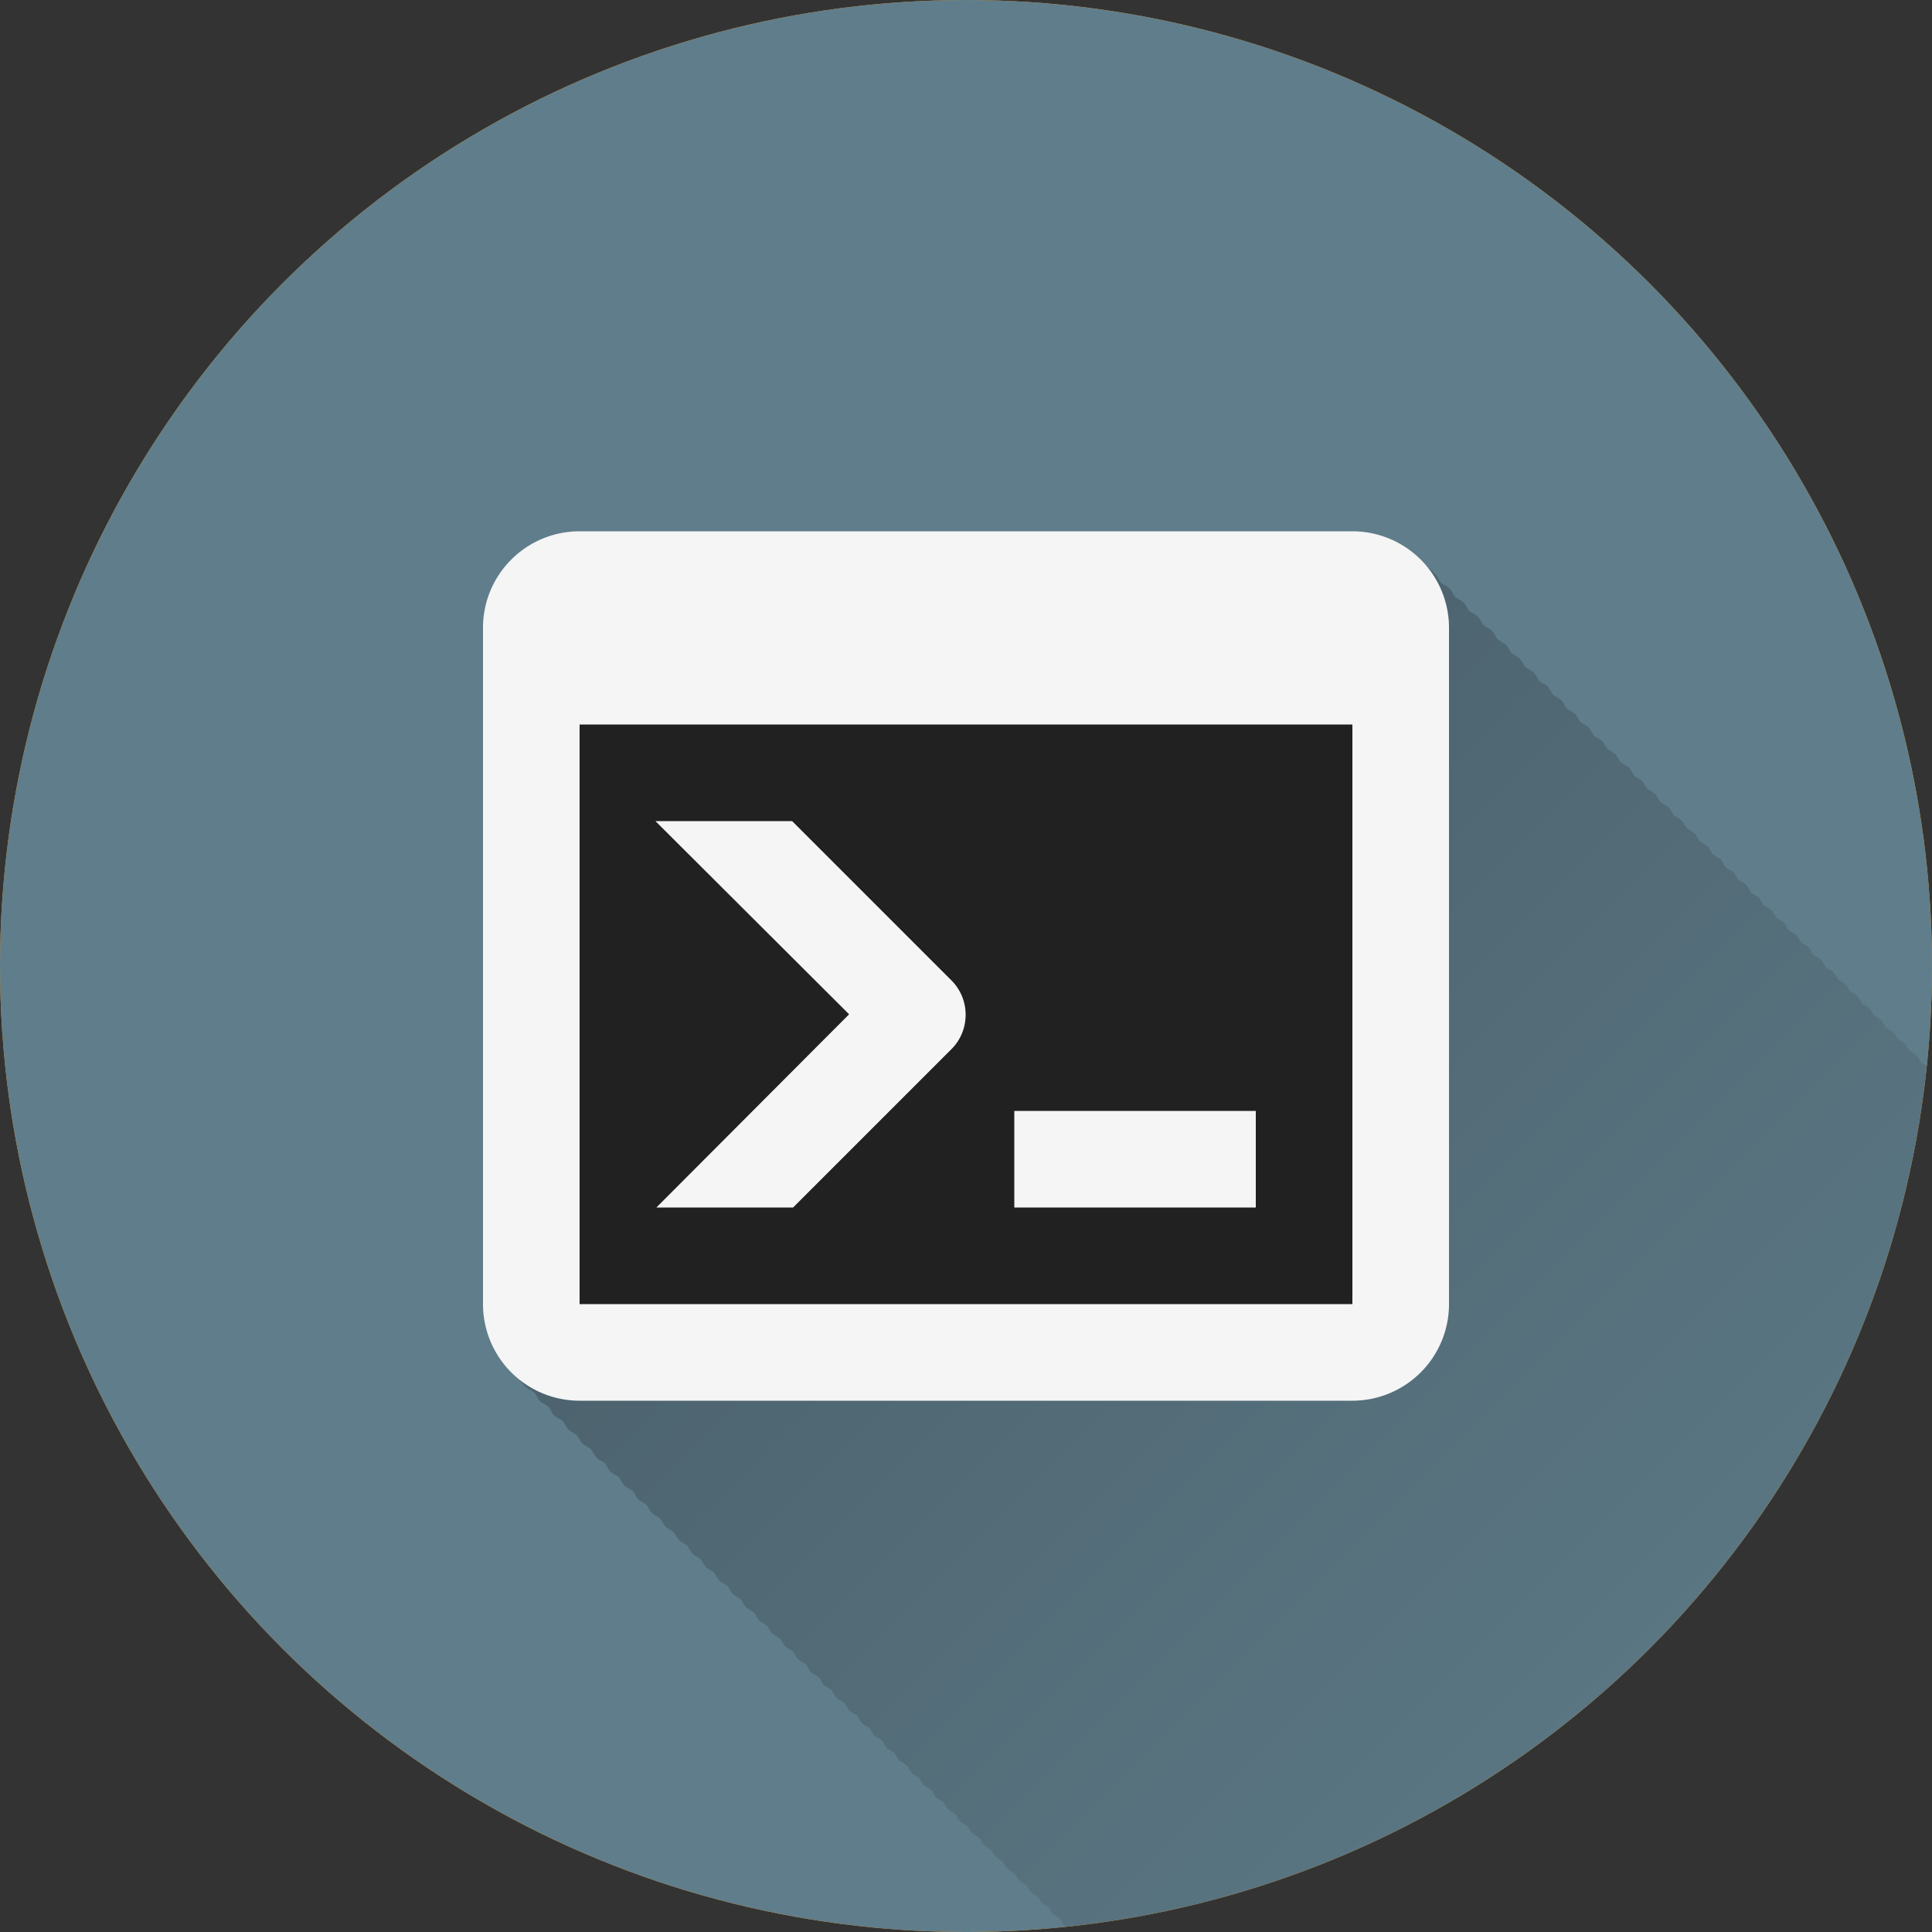 <?xml version="1.0" encoding="UTF-8" standalone="no"?>
<!-- Created with Inkscape (http://www.inkscape.org/) -->

<svg
   xmlns:dc="http://purl.org/dc/elements/1.1/"
   xmlns:cc="http://creativecommons.org/ns#"
   xmlns:rdf="http://www.w3.org/1999/02/22-rdf-syntax-ns#"
   xmlns:svg="http://www.w3.org/2000/svg"
   xmlns="http://www.w3.org/2000/svg"
   xmlns:xlink="http://www.w3.org/1999/xlink"
   xmlns:sodipodi="http://sodipodi.sourceforge.net/DTD/sodipodi-0.dtd"
   xmlns:inkscape="http://www.inkscape.org/namespaces/inkscape"
   width="5.644mm"
   height="5.644mm"
   viewBox="0 0 20 20"
   id="svg2"
   version="1.1"
   inkscape:version="0.91 r13725"
   sodipodi:docname="Terminal.svg"
   inkscape:export-filename="/home/juergen/Projekte/Android/Android_Studio/Baumann_Theme/theme/src/main/assets/icons/res/drawable-xxhdpi/a093.png"
   inkscape:export-xdpi="648"
   inkscape:export-ydpi="648">
  <rect x="0" y="0" width="20" height="20" fill="#333333" stroke="none"/>
  <sodipodi:namedview
     id="base"
     pagecolor="#ffffff"
     bordercolor="#666666"
     borderopacity="1.0"
     inkscape:pageopacity="0.0"
     inkscape:pageshadow="2"
     inkscape:zoom="22.627417"
     inkscape:cx="15.291251"
     inkscape:cy="7.8525743"
     inkscape:document-units="px"
     inkscape:current-layer="layer1"
     showgrid="false"
     fit-margin-top="0"
     fit-margin-left="0"
     fit-margin-right="0"
     fit-margin-bottom="0"
     showguides="true"
     inkscape:guide-bbox="true"
     inkscape:window-width="1366"
     inkscape:window-height="744"
     inkscape:window-x="0"
     inkscape:window-y="24"
     inkscape:window-maximized="1"
     inkscape:snap-grids="false"
     inkscape:snap-to-guides="false">
    <inkscape:grid
       type="xygrid"
       id="grid4138" />
    <sodipodi:guide
       position="10,18"
       orientation="0,1"
       id="guide4140" />
    <sodipodi:guide
       position="10,2"
       orientation="0,1"
       id="guide4142" />
    <sodipodi:guide
       position="2,10"
       orientation="1,0"
       id="guide4144" />
    <sodipodi:guide
       position="0,0"
       orientation="0,20"
       id="guide4146" />
    <sodipodi:guide
       position="20,0"
       orientation="-20,0"
       id="guide4148" />
    <sodipodi:guide
       position="20,20"
       orientation="0,-20"
       id="guide4150" />
    <sodipodi:guide
       position="0,20"
       orientation="20,0"
       id="guide4152" />
    <sodipodi:guide
       position="18,10"
       orientation="1,0"
       id="guide4154" />
    <sodipodi:guide
       position="10,10"
       orientation="-0.707,0.707"
       id="guide4156" />
    <sodipodi:guide
       position="4,10"
       orientation="1,0"
       id="guide4160" />
    <sodipodi:guide
       position="16,10"
       orientation="1,0"
       id="guide4162" />
    <sodipodi:guide
       position="10,16"
       orientation="0,1"
       id="guide4164" />
    <sodipodi:guide
       position="10,4"
       orientation="0,1"
       id="guide4166" />
    <sodipodi:guide
       position="10,15"
       orientation="0,1"
       id="guide4168" />
    <sodipodi:guide
       position="10,5"
       orientation="0,1"
       id="guide4170" />
    <sodipodi:guide
       position="5,10"
       orientation="1,0"
       id="guide4172" />
    <sodipodi:guide
       position="15,10"
       orientation="1,0"
       id="guide4174" />
  </sodipodi:namedview>
  <defs
     id="defs4">
    <linearGradient
       inkscape:collect="always"
       id="linearGradient12975">
      <stop
         style="stop-color:#000000;stop-opacity:0.2"
         offset="0"
         id="stop12977" />
      <stop
         style="stop-color:#000000;stop-opacity:0;"
         offset="1"
         id="stop12979" />
    </linearGradient>
    <clipPath
       id="clipPath12478"
       clipPathUnits="userSpaceOnUse">
      <circle
         r="10"
         cy="10"
         cx="10"
         id="circle12480"
         style="opacity:1;fill:#2196f3;fill-opacity:1;stroke:none;stroke-width:0.051;stroke-miterlimit:4;stroke-dasharray:none;stroke-opacity:1" />
    </clipPath>
    <clipPath
       clipPathUnits="userSpaceOnUse"
       id="clipPath5790">
      <circle
         r="10"
         cy="10"
         cx="10"
         id="circle5792"
         style="opacity:1;fill:#2196f3;fill-opacity:1;stroke:none;stroke-width:0.051;stroke-miterlimit:4;stroke-dasharray:none;stroke-opacity:1"
         inkscape:export-filename="/home/juergen/path4136.png"
         inkscape:export-xdpi="648"
         inkscape:export-ydpi="648" />
    </clipPath>
    <clipPath
       id="clipPath5055"
       clipPathUnits="userSpaceOnUse">
      <circle
         r="10"
         cy="10"
         cx="10"
         id="circle5057"
         style="opacity:1;fill:#2196f3;fill-opacity:1;stroke:none;stroke-width:0.051;stroke-miterlimit:4;stroke-dasharray:none;stroke-opacity:1"
         inkscape:export-filename="/home/juergen/path4136.png"
         inkscape:export-xdpi="648"
         inkscape:export-ydpi="648" />
    </clipPath>
    <clipPath
       clipPathUnits="userSpaceOnUse"
       id="clipPath5119">
      <circle
         r="10"
         cy="10"
         cx="10"
         id="circle5121"
         style="opacity:1;fill:#2196f3;fill-opacity:1;stroke:none;stroke-width:0.051;stroke-miterlimit:4;stroke-dasharray:none;stroke-opacity:1"
         inkscape:export-filename="/home/juergen/Schreibtisch/path4136.png"
         inkscape:export-xdpi="648"
         inkscape:export-ydpi="648" />
    </clipPath>
    <clipPath
       id="clipPath5194"
       clipPathUnits="userSpaceOnUse">
      <circle
         r="10"
         cy="10"
         cx="10"
         id="circle5196"
         style="opacity:1;fill:#cddc39;fill-opacity:1;stroke:none;stroke-width:0.051;stroke-miterlimit:4;stroke-dasharray:none;stroke-opacity:1"
         inkscape:export-filename="/home/juergen/Schreibtisch/path4136.png"
         inkscape:export-xdpi="648"
         inkscape:export-ydpi="648" />
    </clipPath>
    <clipPath
       clipPathUnits="userSpaceOnUse"
       id="clipPath6175">
      <circle
         r="10"
         cy="10"
         cx="10"
         id="circle6177"
         style="opacity:1;fill:#f44336;fill-opacity:1;stroke:none;stroke-width:0.051;stroke-miterlimit:4;stroke-dasharray:none;stroke-opacity:1"
         inkscape:export-filename="/home/juergen/Schreibtisch/path4136.png"
         inkscape:export-xdpi="648"
         inkscape:export-ydpi="648" />
    </clipPath>
    <clipPath
       id="clipPath7176"
       clipPathUnits="userSpaceOnUse">
      <circle
         r="10"
         cy="10"
         cx="10"
         id="circle7178"
         style="opacity:1;fill:#9c27b0;fill-opacity:1;stroke:none;stroke-width:0.051;stroke-miterlimit:4;stroke-dasharray:none;stroke-opacity:1"
         inkscape:export-filename="/home/juergen/Schreibtisch/path4136.png"
         inkscape:export-xdpi="648"
         inkscape:export-ydpi="648" />
    </clipPath>
    <clipPath
       clipPathUnits="userSpaceOnUse"
       id="clipPath8165">
      <circle
         r="10"
         cy="10"
         cx="10"
         id="circle8167"
         style="opacity:1;fill:#ffc107;fill-opacity:1;stroke:none;stroke-width:0.051;stroke-miterlimit:4;stroke-dasharray:none;stroke-opacity:1"
         inkscape:export-filename="/home/juergen/Schreibtisch/path4136.png"
         inkscape:export-xdpi="648"
         inkscape:export-ydpi="648" />
    </clipPath>
    <clipPath
       id="clipPath9162"
       clipPathUnits="userSpaceOnUse">
      <circle
         r="10"
         cy="10"
         cx="10"
         id="circle9164"
         style="opacity:1;fill:#ff9800;fill-opacity:1;stroke:none;stroke-width:0.051;stroke-miterlimit:4;stroke-dasharray:none;stroke-opacity:1"
         inkscape:export-filename="/home/juergen/Schreibtisch/path4136.png"
         inkscape:export-xdpi="648"
         inkscape:export-ydpi="648" />
    </clipPath>
    <clipPath
       clipPathUnits="userSpaceOnUse"
       id="clipPath10753">
      <circle
         r="10"
         cy="10"
         cx="10"
         id="circle10755"
         style="opacity:1;fill:#607d8b;fill-opacity:1;stroke:none;stroke-width:0.051;stroke-miterlimit:4;stroke-dasharray:none;stroke-opacity:1"
         inkscape:export-filename="/home/juergen/Schreibtisch/path4136.png"
         inkscape:export-xdpi="648"
         inkscape:export-ydpi="648" />
    </clipPath>
    <clipPath
       id="clipPath5153"
       clipPathUnits="userSpaceOnUse">
      <circle
         r="10"
         cy="10"
         cx="10"
         id="circle5155"
         style="opacity:1;fill:#2196f3;fill-opacity:1;stroke:none;stroke-width:0.051;stroke-miterlimit:4;stroke-dasharray:none;stroke-opacity:1"
         inkscape:export-filename="/home/juergen/Schreibtisch/path4136.png"
         inkscape:export-xdpi="648"
         inkscape:export-ydpi="648" />
    </clipPath>
    <clipPath
       clipPathUnits="userSpaceOnUse"
       id="clipPath6158">
      <circle
         inkscape:export-ydpi="648"
         inkscape:export-xdpi="648"
         inkscape:export-filename="/home/juergen/Schreibtisch/path4136.png"
         style="opacity:1;fill:#ff9800;fill-opacity:1;stroke:none;stroke-width:0.051;stroke-miterlimit:4;stroke-dasharray:none;stroke-opacity:1"
         id="circle6160"
         cx="10"
         cy="10"
         r="10" />
    </clipPath>
    <clipPath
       id="clipPath5168"
       clipPathUnits="userSpaceOnUse">
      <circle
         inkscape:export-ydpi="648"
         inkscape:export-xdpi="648"
         inkscape:export-filename="/home/juergen/Schreibtisch/path4136.png"
         style="opacity:1;fill:#ff9800;fill-opacity:1;stroke:none;stroke-width:0.051;stroke-miterlimit:4;stroke-dasharray:none;stroke-opacity:1"
         id="circle5170"
         cx="10"
         cy="10"
         r="10" />
    </clipPath>
    <clipPath
       id="clipPath9831"
       clipPathUnits="userSpaceOnUse">
      <circle
         inkscape:export-ydpi="648"
         inkscape:export-xdpi="648"
         inkscape:export-filename="/home/juergen/Schreibtisch/path4136.png"
         style="opacity:1;fill:#3f51b5;fill-opacity:1;stroke:none;stroke-width:0.051;stroke-miterlimit:4;stroke-dasharray:none;stroke-opacity:1"
         id="circle9833"
         cx="10"
         cy="10"
         r="10" />
    </clipPath>
    <clipPath
       clipPathUnits="userSpaceOnUse"
       id="clipPath10876">
      <circle
         inkscape:export-ydpi="648"
         inkscape:export-xdpi="648"
         inkscape:export-filename="/home/juergen/Schreibtisch/path4136.png"
         style="opacity:1;fill:#ffc107;fill-opacity:1;stroke:none;stroke-width:0.051;stroke-miterlimit:4;stroke-dasharray:none;stroke-opacity:1"
         id="circle10878"
         cx="10"
         cy="10"
         r="10" />
    </clipPath>
    <clipPath
       id="clipPath11927"
       clipPathUnits="userSpaceOnUse">
      <circle
         inkscape:export-ydpi="648"
         inkscape:export-xdpi="648"
         inkscape:export-filename="/home/juergen/Schreibtisch/path4136.png"
         style="opacity:1;fill:#00bcd4;fill-opacity:1;stroke:none;stroke-width:0.051;stroke-miterlimit:4;stroke-dasharray:none;stroke-opacity:1"
         id="circle11929"
         cx="10"
         cy="10"
         r="10" />
    </clipPath>
    <linearGradient
       inkscape:collect="always"
       xlink:href="#linearGradient12975"
       id="linearGradient12981"
       x1="10"
       y1="10"
       x2="20"
       y2="20"
       gradientUnits="userSpaceOnUse" />
    <clipPath
       clipPathUnits="userSpaceOnUse"
       id="clipPath12985">
      <circle
         inkscape:export-ydpi="648"
         inkscape:export-xdpi="648"
         inkscape:export-filename="/home/juergen/Schreibtisch/path4136.png"
         style="opacity:1;fill:#9c27b0;fill-opacity:1;stroke:none;stroke-width:0.051;stroke-miterlimit:4;stroke-dasharray:none;stroke-opacity:1"
         id="circle12987"
         cx="10"
         cy="10"
         r="10" />
    </clipPath>
  </defs>
  <g
     inkscape:label="Hintergrund"
     inkscape:groupmode="layer"
     id="layer1"
     transform="translate(1058.143,-861.934)">
    <circle
       inkscape:export-ydpi="648"
       inkscape:export-xdpi="648"
       inkscape:export-filename="/home/juergen/Schreibtisch/path4136.png"
       style="opacity:1;fill:#ff9800;fill-opacity:1;stroke:none;stroke-width:0.051;stroke-miterlimit:4;stroke-dasharray:none;stroke-opacity:1"
       id="path4136"
       cx="-1048.143"
       cy="871.934"
       r="10" />
    <circle
       r="10"
       cy="871.934"
       cx="-1048.143"
       id="circle6153"
       style="opacity:1;fill:#607d8b;fill-opacity:1;stroke:none;stroke-width:0.051;stroke-miterlimit:4;stroke-dasharray:none;stroke-opacity:1"
       inkscape:export-filename="/home/juergen/Schreibtisch/path4136.png"
       inkscape:export-xdpi="648"
       inkscape:export-ydpi="648" />
    <path
       d="M 6.148 5.648 C 5.598 5.648 5.148 6.093 5.148 6.648 L 5.148 13.648 C 5.148 13.914 5.254 14.168 5.441 14.355 C 5.467 14.381 5.503 14.391 5.531 14.414 C 5.554 14.442 5.564 14.478 5.59 14.504 C 5.615 14.529 5.65 14.54 5.678 14.562 C 5.7 14.591 5.711 14.627 5.736 14.652 C 5.763 14.679 5.799 14.69 5.828 14.713 C 5.85 14.74 5.86 14.774 5.885 14.799 C 5.91 14.824 5.943 14.835 5.971 14.857 C 5.993 14.885 6.004 14.918 6.029 14.943 C 6.055 14.969 6.089 14.98 6.117 15.002 C 6.14 15.03 6.15 15.064 6.176 15.09 C 6.201 15.115 6.234 15.126 6.262 15.148 C 6.284 15.176 6.295 15.209 6.32 15.234 C 6.345 15.259 6.379 15.269 6.406 15.291 C 6.428 15.318 6.438 15.352 6.463 15.377 C 6.488 15.402 6.522 15.412 6.549 15.434 C 6.571 15.461 6.581 15.495 6.605 15.52 C 6.63 15.544 6.664 15.554 6.691 15.576 C 6.713 15.603 6.723 15.637 6.748 15.662 C 6.773 15.687 6.807 15.697 6.834 15.719 C 6.856 15.746 6.866 15.78 6.891 15.805 C 6.915 15.829 6.948 15.84 6.975 15.861 C 6.996 15.888 7.007 15.921 7.031 15.945 C 7.055 15.969 7.089 15.979 7.115 16 C 7.137 16.026 7.146 16.06 7.17 16.084 C 7.194 16.108 7.227 16.119 7.254 16.141 C 7.275 16.167 7.286 16.2 7.311 16.225 C 7.334 16.248 7.366 16.257 7.391 16.277 C 7.412 16.304 7.423 16.339 7.447 16.363 C 7.472 16.388 7.506 16.398 7.533 16.42 C 7.554 16.445 7.563 16.477 7.586 16.5 C 7.61 16.524 7.642 16.534 7.668 16.555 C 7.689 16.58 7.699 16.613 7.723 16.637 C 7.746 16.66 7.779 16.67 7.805 16.691 C 7.826 16.717 7.836 16.75 7.859 16.773 C 7.883 16.797 7.914 16.807 7.939 16.828 C 7.96 16.853 7.971 16.885 7.994 16.908 C 8.017 16.932 8.049 16.942 8.074 16.963 C 8.095 16.988 8.106 17.02 8.129 17.043 C 8.152 17.066 8.184 17.077 8.209 17.098 C 8.23 17.123 8.24 17.154 8.264 17.178 C 8.287 17.201 8.319 17.21 8.344 17.23 C 8.364 17.255 8.373 17.287 8.396 17.311 C 8.42 17.334 8.452 17.343 8.477 17.363 C 8.497 17.388 8.506 17.42 8.529 17.443 C 8.552 17.466 8.583 17.476 8.607 17.496 C 8.628 17.521 8.637 17.553 8.66 17.576 C 8.684 17.6 8.717 17.61 8.742 17.631 C 8.762 17.655 8.771 17.685 8.793 17.707 C 8.815 17.729 8.847 17.738 8.871 17.758 C 8.891 17.782 8.899 17.814 8.922 17.836 C 8.945 17.859 8.975 17.868 9 17.889 C 9.02 17.913 9.03 17.944 9.053 17.967 C 9.075 17.989 9.107 17.998 9.131 18.018 C 9.151 18.042 9.159 18.073 9.182 18.096 C 9.204 18.118 9.234 18.127 9.258 18.146 C 9.278 18.17 9.287 18.201 9.309 18.223 C 9.331 18.245 9.361 18.254 9.385 18.273 C 9.404 18.297 9.414 18.328 9.436 18.35 C 9.457 18.372 9.488 18.381 9.512 18.4 C 9.531 18.424 9.54 18.455 9.562 18.477 C 9.585 18.499 9.615 18.508 9.639 18.527 C 9.658 18.551 9.667 18.582 9.689 18.604 C 9.711 18.625 9.74 18.635 9.764 18.654 C 9.783 18.678 9.793 18.707 9.814 18.729 C 9.835 18.749 9.864 18.758 9.887 18.777 C 9.906 18.801 9.916 18.832 9.938 18.854 C 9.959 18.875 9.99 18.885 10.014 18.904 C 10.033 18.927 10.042 18.956 10.062 18.977 C 10.084 18.998 10.114 19.006 10.137 19.025 C 10.156 19.048 10.164 19.078 10.186 19.1 C 10.207 19.121 10.235 19.13 10.258 19.148 C 10.277 19.171 10.286 19.2 10.307 19.221 C 10.328 19.242 10.356 19.251 10.379 19.27 C 10.398 19.292 10.407 19.321 10.428 19.342 C 10.449 19.363 10.477 19.372 10.5 19.391 C 10.519 19.413 10.528 19.442 10.549 19.463 C 10.57 19.484 10.599 19.493 10.621 19.512 C 10.64 19.534 10.649 19.563 10.67 19.584 C 10.691 19.605 10.72 19.612 10.742 19.631 C 10.761 19.653 10.768 19.682 10.789 19.703 C 10.809 19.723 10.838 19.732 10.859 19.75 C 10.878 19.772 10.886 19.8 10.906 19.82 C 10.926 19.84 10.954 19.847 10.975 19.865 C 10.994 19.888 11.002 19.918 11.023 19.939 C 11.044 19.96 11.073 19.969 11.096 19.988 C 11.113 20.009 11.121 20.035 11.141 20.055 C 11.161 20.075 11.189 20.083 11.211 20.102 C 11.229 20.123 11.237 20.152 11.258 20.172 C 11.278 20.192 11.305 20.201 11.326 20.219 C 11.344 20.24 11.353 20.267 11.373 20.287 C 11.393 20.307 11.42 20.316 11.441 20.334 C 11.459 20.355 11.468 20.382 11.488 20.402 C 11.508 20.422 11.536 20.429 11.557 20.447 C 11.574 20.468 11.582 20.496 11.602 20.516 C 11.621 20.535 11.649 20.543 11.67 20.561 C 11.688 20.582 11.695 20.609 11.715 20.629 C 11.735 20.649 11.762 20.656 11.783 20.674 C 11.801 20.695 11.808 20.723 11.828 20.742 C 11.847 20.761 11.874 20.77 11.895 20.787 C 11.912 20.808 11.92 20.834 11.939 20.854 C 11.959 20.873 11.985 20.881 12.006 20.898 C 12.023 20.919 12.031 20.946 12.051 20.965 C 12.07 20.984 12.097 20.991 12.117 21.008 C 12.134 21.028 12.141 21.055 12.16 21.074 C 12.179 21.093 12.206 21.1 12.227 21.117 C 12.244 21.138 12.251 21.165 12.27 21.184 C 12.289 21.203 12.316 21.209 12.336 21.227 C 12.353 21.247 12.36 21.274 12.379 21.293 C 12.398 21.312 12.423 21.319 12.443 21.336 C 12.46 21.356 12.468 21.382 12.486 21.4 C 12.505 21.419 12.531 21.426 12.551 21.443 C 12.568 21.463 12.575 21.489 12.594 21.508 C 12.612 21.526 12.638 21.534 12.658 21.551 C 12.675 21.571 12.683 21.597 12.701 21.615 C 12.719 21.633 12.744 21.642 12.764 21.658 C 12.78 21.678 12.788 21.702 12.807 21.721 C 12.825 21.739 12.85 21.747 12.869 21.764 C 12.886 21.783 12.894 21.808 12.912 21.826 C 12.93 21.844 12.955 21.851 12.975 21.867 C 12.991 21.886 12.998 21.912 13.016 21.93 C 13.034 21.948 13.059 21.954 13.078 21.971 C 13.095 21.99 13.101 22.015 13.119 22.033 C 13.137 22.051 13.162 22.058 13.182 22.074 C 13.198 22.093 13.205 22.119 13.223 22.137 C 13.24 22.154 13.264 22.162 13.283 22.178 C 13.299 22.196 13.307 22.221 13.324 22.238 C 13.342 22.256 13.366 22.263 13.385 22.279 C 13.401 22.298 13.408 22.322 13.426 22.34 C 13.443 22.357 13.468 22.365 13.486 22.381 C 13.502 22.399 13.51 22.424 13.527 22.441 C 13.545 22.459 13.569 22.465 13.588 22.48 C 13.604 22.499 13.61 22.524 13.627 22.541 C 13.644 22.558 13.668 22.565 13.686 22.58 C 13.701 22.598 13.708 22.622 13.725 22.639 C 13.742 22.656 13.767 22.662 13.785 22.678 C 13.801 22.696 13.807 22.721 13.824 22.738 C 13.841 22.755 13.865 22.762 13.883 22.777 C 13.898 22.795 13.905 22.819 13.922 22.836 C 13.938 22.852 13.961 22.86 13.979 22.875 C 13.994 22.893 14.001 22.915 14.018 22.932 C 14.035 22.949 14.058 22.955 14.076 22.971 C 14.092 22.989 14.098 23.012 14.115 23.029 C 14.131 23.045 14.153 23.052 14.17 23.066 C 14.185 23.084 14.192 23.108 14.209 23.125 C 14.226 23.142 14.25 23.149 14.268 23.164 C 14.282 23.181 14.289 23.203 14.305 23.219 C 14.321 23.235 14.344 23.241 14.361 23.256 C 14.376 23.273 14.382 23.296 14.398 23.312 C 14.415 23.329 14.438 23.335 14.455 23.35 C 14.47 23.367 14.476 23.39 14.492 23.406 C 14.508 23.422 14.53 23.429 14.547 23.443 C 14.562 23.46 14.568 23.482 14.584 23.498 C 14.6 23.514 14.622 23.52 14.639 23.535 C 14.653 23.552 14.66 23.574 14.676 23.59 C 14.692 23.606 14.714 23.612 14.73 23.627 C 14.745 23.644 14.752 23.666 14.768 23.682 C 14.783 23.697 14.806 23.702 14.822 23.717 C 14.837 23.733 14.842 23.756 14.857 23.771 C 14.873 23.787 14.896 23.792 14.912 23.807 C 14.927 23.823 14.932 23.846 14.947 23.861 C 14.963 23.877 14.984 23.882 15 23.896 C 15.014 23.913 15.02 23.934 15.035 23.949 C 15.05 23.964 15.072 23.97 15.088 23.984 C 15.102 24 15.108 24.022 15.123 24.037 C 15.138 24.052 15.16 24.058 15.176 24.072 C 15.19 24.088 15.196 24.11 15.211 24.125 C 15.226 24.14 15.246 24.146 15.262 24.16 C 15.276 24.176 15.282 24.196 15.297 24.211 C 15.312 24.226 15.332 24.232 15.348 24.246 C 15.361 24.262 15.368 24.282 15.383 24.297 C 15.398 24.312 15.419 24.318 15.436 24.332 C 15.449 24.347 15.454 24.368 15.469 24.383 C 15.483 24.397 15.504 24.402 15.52 24.416 C 15.533 24.431 15.538 24.452 15.553 24.467 C 15.567 24.481 15.587 24.487 15.602 24.5 C 15.615 24.515 15.621 24.535 15.635 24.549 C 15.649 24.563 15.67 24.569 15.686 24.582 C 15.699 24.597 15.704 24.618 15.719 24.633 C 15.733 24.647 15.753 24.653 15.768 24.666 C 15.781 24.681 15.787 24.701 15.801 24.715 C 15.814 24.728 15.833 24.733 15.848 24.746 C 15.861 24.761 15.866 24.782 15.881 24.797 C 15.895 24.811 15.916 24.817 15.932 24.83 C 15.944 24.844 15.949 24.863 15.963 24.877 C 15.977 24.891 15.997 24.895 16.012 24.908 C 16.025 24.923 16.029 24.943 16.043 24.957 C 16.057 24.971 16.076 24.976 16.09 24.988 C 16.103 25.003 16.108 25.022 16.121 25.035 C 16.135 25.049 16.154 25.054 16.168 25.066 C 16.181 25.081 16.186 25.1 16.199 25.113 C 16.213 25.127 16.232 25.132 16.246 25.145 C 16.259 25.159 16.264 25.178 16.277 25.191 C 16.29 25.205 16.308 25.21 16.322 25.223 C 16.335 25.236 16.34 25.254 16.354 25.268 C 16.367 25.281 16.385 25.286 16.398 25.299 C 16.411 25.313 16.417 25.331 16.43 25.344 C 16.443 25.357 16.461 25.363 16.475 25.375 C 16.487 25.389 16.493 25.407 16.506 25.42 C 16.519 25.433 16.537 25.437 16.551 25.449 C 16.563 25.463 16.567 25.481 16.58 25.494 C 16.593 25.507 16.611 25.511 16.625 25.523 C 16.637 25.537 16.641 25.555 16.654 25.568 C 16.667 25.581 16.684 25.586 16.697 25.598 C 16.709 25.611 16.714 25.628 16.727 25.641 C 16.739 25.653 16.756 25.658 16.77 25.67 C 16.781 25.683 16.786 25.7 16.799 25.713 C 16.811 25.725 16.829 25.73 16.842 25.742 C 16.854 25.755 16.859 25.773 16.871 25.785 C 16.883 25.797 16.901 25.801 16.914 25.812 C 16.926 25.825 16.929 25.843 16.941 25.855 C 16.954 25.868 16.972 25.871 16.984 25.883 C 16.996 25.896 16.999 25.914 17.012 25.926 C 17.024 25.938 17.042 25.942 17.055 25.953 C 17.066 25.966 17.07 25.984 17.082 25.996 C 17.094 26.008 17.111 26.012 17.123 26.023 C 17.134 26.036 17.139 26.053 17.15 26.064 C 17.162 26.076 17.179 26.081 17.191 26.092 C 17.203 26.104 17.207 26.121 17.219 26.133 C 17.23 26.144 17.246 26.149 17.258 26.16 C 17.269 26.172 17.274 26.188 17.285 26.199 C 17.297 26.211 17.312 26.216 17.324 26.227 C 17.335 26.239 17.34 26.254 17.352 26.266 C 17.363 26.277 17.379 26.282 17.391 26.293 C 17.401 26.305 17.407 26.321 17.418 26.332 C 17.429 26.343 17.445 26.347 17.457 26.357 C 17.468 26.369 17.471 26.385 17.482 26.396 C 17.494 26.408 17.51 26.411 17.521 26.422 C 17.532 26.434 17.536 26.45 17.547 26.461 C 17.558 26.472 17.574 26.476 17.586 26.486 C 17.597 26.498 17.6 26.514 17.611 26.525 C 17.622 26.536 17.637 26.541 17.648 26.551 C 17.659 26.562 17.663 26.577 17.674 26.588 C 17.684 26.598 17.7 26.601 17.711 26.611 C 17.721 26.622 17.724 26.638 17.734 26.648 C 17.745 26.659 17.76 26.664 17.771 26.674 C 17.782 26.685 17.786 26.7 17.797 26.711 C 17.807 26.721 17.823 26.724 17.834 26.734 C 17.844 26.745 17.847 26.761 17.857 26.771 C 17.868 26.782 17.882 26.785 17.893 26.795 C 17.902 26.805 17.906 26.82 17.916 26.83 C 17.927 26.841 17.942 26.843 17.953 26.854 C 17.963 26.864 17.966 26.88 17.977 26.891 C 17.986 26.9 17.998 26.903 18.008 26.912 C 18.018 26.923 18.022 26.938 18.033 26.949 C 18.044 26.96 18.059 26.963 18.07 26.973 C 18.079 26.982 18.082 26.996 18.092 27.006 C 18.102 27.016 18.115 27.02 18.125 27.029 C 18.134 27.039 18.139 27.053 18.148 27.062 C 18.158 27.072 18.172 27.077 18.182 27.086 C 18.191 27.096 18.195 27.109 18.205 27.119 C 18.215 27.129 18.228 27.132 18.238 27.141 C 18.247 27.15 18.25 27.164 18.26 27.174 C 18.269 27.183 18.283 27.186 18.293 27.195 C 18.302 27.205 18.305 27.219 18.314 27.229 C 18.324 27.238 18.338 27.241 18.348 27.25 C 18.357 27.26 18.36 27.274 18.369 27.283 C 18.378 27.292 18.391 27.296 18.4 27.305 C 18.409 27.314 18.413 27.327 18.422 27.336 C 18.43 27.344 18.442 27.347 18.451 27.355 C 18.46 27.365 18.463 27.379 18.473 27.389 C 18.482 27.398 18.496 27.403 18.506 27.412 C 18.514 27.42 18.517 27.431 18.525 27.439 C 18.534 27.448 18.547 27.45 18.557 27.459 C 18.565 27.468 18.567 27.481 18.576 27.49 C 18.585 27.499 18.598 27.501 18.607 27.51 C 18.616 27.519 18.618 27.532 18.627 27.541 C 18.635 27.549 18.648 27.552 18.656 27.561 C 18.664 27.569 18.667 27.581 18.676 27.59 C 18.684 27.598 18.696 27.601 18.705 27.609 C 18.713 27.618 18.716 27.63 18.725 27.639 C 18.733 27.647 18.744 27.65 18.752 27.658 C 18.76 27.667 18.763 27.677 18.771 27.686 C 18.779 27.693 18.789 27.696 18.797 27.703 C 18.806 27.713 18.809 27.725 18.818 27.734 C 18.827 27.743 18.841 27.745 18.85 27.754 C 18.857 27.761 18.858 27.772 18.865 27.779 C 18.873 27.787 18.884 27.791 18.893 27.799 C 18.9 27.807 18.904 27.818 18.912 27.826 C 18.92 27.834 18.931 27.836 18.939 27.844 C 18.947 27.852 18.949 27.863 18.957 27.871 C 18.964 27.879 18.975 27.882 18.982 27.889 C 18.99 27.896 18.993 27.907 19 27.914 C 19.007 27.921 19.016 27.923 19.023 27.93 C 19.032 27.938 19.035 27.951 19.043 27.959 C 19.051 27.967 19.062 27.971 19.07 27.979 C 19.077 27.985 19.08 27.994 19.086 28 C 19.093 28.007 19.104 28.01 19.111 28.018 C 19.118 28.025 19.121 28.036 19.129 28.043 C 19.136 28.05 19.147 28.052 19.154 28.059 C 19.161 28.066 19.163 28.077 19.17 28.084 C 19.177 28.091 19.188 28.093 19.195 28.1 C 19.202 28.107 19.204 28.118 19.211 28.125 C 19.218 28.132 19.227 28.134 19.234 28.141 C 19.241 28.148 19.243 28.157 19.25 28.164 C 19.257 28.171 19.266 28.173 19.273 28.18 C 19.28 28.187 19.282 28.196 19.289 28.203 C 19.296 28.21 19.306 28.212 19.312 28.219 C 19.319 28.226 19.321 28.235 19.328 28.242 C 19.335 28.249 19.343 28.252 19.35 28.258 C 19.356 28.264 19.359 28.273 19.365 28.279 C 19.372 28.286 19.38 28.289 19.387 28.295 C 19.393 28.301 19.396 28.31 19.402 28.316 C 19.408 28.323 19.418 28.324 19.424 28.33 C 19.43 28.336 19.431 28.345 19.438 28.352 C 19.444 28.358 19.453 28.359 19.459 28.365 C 19.465 28.371 19.467 28.381 19.473 28.387 C 19.479 28.393 19.488 28.394 19.494 28.4 C 19.5 28.407 19.502 28.416 19.508 28.422 C 19.514 28.428 19.521 28.43 19.527 28.436 C 19.533 28.441 19.535 28.449 19.541 28.455 C 19.547 28.461 19.555 28.463 19.561 28.469 C 19.566 28.475 19.568 28.483 19.574 28.488 C 19.579 28.493 19.585 28.495 19.59 28.5 C 19.596 28.507 19.599 28.515 19.605 28.521 C 19.612 28.528 19.62 28.531 19.627 28.537 C 19.632 28.542 19.634 28.548 19.639 28.553 C 19.644 28.558 19.651 28.559 19.656 28.564 C 19.661 28.57 19.663 28.577 19.668 28.582 C 19.673 28.587 19.682 28.588 19.688 28.594 C 19.693 28.599 19.694 28.608 19.699 28.613 C 19.704 28.618 19.712 28.62 19.717 28.625 C 19.722 28.63 19.723 28.637 19.729 28.643 C 19.733 28.647 19.738 28.648 19.742 28.652 C 19.748 28.658 19.75 28.666 19.756 28.672 C 19.762 28.678 19.77 28.68 19.775 28.686 C 19.779 28.69 19.781 28.695 19.785 28.699 C 19.79 28.704 19.796 28.706 19.801 28.711 C 19.805 28.716 19.808 28.722 19.812 28.727 C 19.817 28.731 19.824 28.732 19.828 28.736 C 19.832 28.741 19.833 28.748 19.838 28.752 C 19.842 28.756 19.849 28.757 19.854 28.762 C 19.858 28.766 19.859 28.773 19.863 28.777 C 19.868 28.782 19.874 28.783 19.879 28.787 C 19.883 28.792 19.884 28.798 19.889 28.803 C 19.893 28.807 19.898 28.809 19.902 28.812 C 19.906 28.817 19.908 28.822 19.912 28.826 C 19.916 28.83 19.922 28.832 19.926 28.836 C 19.93 28.84 19.932 28.846 19.936 28.85 C 19.94 28.854 19.945 28.855 19.949 28.859 C 19.953 28.863 19.955 28.869 19.959 28.873 C 19.963 28.877 19.969 28.877 19.973 28.881 C 19.976 28.885 19.977 28.891 19.98 28.895 C 19.984 28.898 19.99 28.899 19.994 28.902 C 19.998 28.906 19.998 28.912 20.002 28.916 C 20.005 28.919 20.01 28.92 20.014 28.924 C 20.017 28.927 20.018 28.932 20.021 28.936 C 20.024 28.938 20.028 28.939 20.031 28.941 C 20.036 28.946 20.037 28.953 20.041 28.957 C 20.045 28.961 20.051 28.963 20.055 28.967 C 20.057 28.969 20.058 28.972 20.061 28.975 C 20.063 28.977 20.066 28.978 20.068 28.98 C 20.072 28.985 20.074 28.99 20.078 28.994 C 20.082 28.998 20.088 28.998 20.092 29.002 C 20.094 29.004 20.094 29.008 20.096 29.01 C 20.099 29.013 20.102 29.015 20.105 29.018 C 20.108 29.021 20.11 29.024 20.113 29.027 C 20.116 29.03 20.12 29.031 20.123 29.033 C 20.126 29.036 20.126 29.04 20.129 29.043 C 20.132 29.046 20.136 29.046 20.139 29.049 C 20.141 29.052 20.142 29.056 20.145 29.059 C 20.147 29.061 20.15 29.062 20.152 29.064 C 20.155 29.067 20.156 29.07 20.158 29.072 C 20.161 29.075 20.164 29.076 20.166 29.078 C 20.168 29.08 20.17 29.084 20.172 29.086 C 20.174 29.088 20.177 29.089 20.18 29.092 C 20.182 29.094 20.183 29.097 20.186 29.1 C 20.188 29.102 20.191 29.101 20.193 29.104 C 20.195 29.106 20.195 29.109 20.197 29.111 C 20.199 29.113 20.203 29.113 20.205 29.115 C 20.207 29.117 20.207 29.121 20.209 29.123 C 20.211 29.125 20.215 29.125 20.217 29.127 C 20.219 29.129 20.219 29.133 20.221 29.135 C 20.222 29.136 20.225 29.137 20.227 29.139 C 20.228 29.14 20.229 29.143 20.23 29.145 C 20.232 29.146 20.235 29.147 20.236 29.148 C 20.238 29.15 20.239 29.153 20.24 29.154 C 20.242 29.156 20.243 29.157 20.244 29.158 C 20.245 29.16 20.247 29.161 20.248 29.162 C 20.249 29.163 20.251 29.165 20.252 29.166 C 20.253 29.167 20.255 29.169 20.256 29.17 C 20.257 29.171 20.258 29.173 20.26 29.174 C 20.261 29.175 20.262 29.176 20.264 29.178 C 20.265 29.179 20.267 29.179 20.268 29.18 C 20.269 29.181 20.268 29.183 20.27 29.184 C 20.271 29.185 20.272 29.185 20.273 29.186 C 20.274 29.187 20.274 29.188 20.275 29.189 C 20.275 29.189 20.277 29.191 20.277 29.191 C 20.277 29.191 20.279 29.193 20.279 29.193 C 20.279 29.193 20.281 29.195 20.281 29.195 C 20.281 29.195 20.283 29.197 20.283 29.197 C 20.283 29.197 20.285 29.199 20.285 29.199 C 20.285 29.199 20.287 29.201 20.287 29.201 C 20.287 29.201 20.289 29.201 20.289 29.201 C 20.289 29.201 20.289 29.203 20.289 29.203 C 20.29 29.204 20.292 29.206 20.293 29.207 C 20.385 29.299 20.495 29.37 20.613 29.42 C 20.613 29.42 20.615 29.422 20.615 29.422 C 20.736 29.472 20.866 29.5 21 29.5 L 29 29.5 C 29.265 29.5 29.52 29.395 29.707 29.207 C 29.895 29.019 30 28.765 30 28.5 L 30 21.5 C 30 21.366 29.972 21.236 29.922 21.115 C 29.922 21.115 29.92 21.113 29.92 21.113 C 29.87 20.995 29.8 20.885 29.707 20.793 C 29.705 20.791 29.703 20.791 29.701 20.789 C 29.701 20.789 29.701 20.787 29.701 20.787 C 29.701 20.787 29.699 20.785 29.699 20.785 C 29.699 20.785 29.697 20.783 29.697 20.783 C 29.697 20.783 29.695 20.781 29.695 20.781 C 29.695 20.781 29.693 20.779 29.693 20.779 C 29.693 20.779 29.691 20.777 29.691 20.777 C 29.691 20.777 29.689 20.775 29.689 20.775 C 29.688 20.774 29.687 20.774 29.686 20.773 C 29.685 20.772 29.685 20.771 29.684 20.77 C 29.683 20.768 29.681 20.769 29.68 20.768 C 29.679 20.767 29.679 20.765 29.678 20.764 C 29.676 20.762 29.675 20.761 29.674 20.76 C 29.673 20.758 29.671 20.757 29.67 20.756 C 29.669 20.755 29.667 20.753 29.666 20.752 C 29.665 20.751 29.663 20.749 29.662 20.748 C 29.661 20.747 29.66 20.745 29.658 20.744 C 29.657 20.743 29.656 20.742 29.654 20.74 C 29.653 20.739 29.65 20.738 29.648 20.736 C 29.647 20.735 29.646 20.732 29.645 20.73 C 29.643 20.729 29.64 20.728 29.639 20.727 C 29.637 20.725 29.636 20.722 29.635 20.721 C 29.633 20.719 29.629 20.719 29.627 20.717 C 29.625 20.715 29.625 20.711 29.623 20.709 C 29.621 20.707 29.617 20.707 29.615 20.705 C 29.613 20.703 29.613 20.699 29.611 20.697 C 29.609 20.695 29.606 20.695 29.604 20.693 C 29.601 20.691 29.602 20.688 29.6 20.686 C 29.597 20.683 29.594 20.682 29.592 20.68 C 29.589 20.677 29.588 20.674 29.586 20.672 C 29.584 20.67 29.58 20.668 29.578 20.666 C 29.576 20.664 29.575 20.661 29.572 20.658 C 29.57 20.656 29.567 20.655 29.564 20.652 C 29.562 20.65 29.561 20.647 29.559 20.645 C 29.556 20.642 29.552 20.641 29.549 20.639 C 29.546 20.636 29.546 20.632 29.543 20.629 C 29.54 20.626 29.536 20.626 29.533 20.623 C 29.531 20.62 29.53 20.616 29.527 20.613 C 29.524 20.61 29.521 20.608 29.518 20.605 C 29.515 20.602 29.513 20.599 29.51 20.596 C 29.508 20.594 29.504 20.594 29.502 20.592 C 29.498 20.588 29.498 20.582 29.494 20.578 C 29.49 20.574 29.485 20.572 29.48 20.568 C 29.478 20.566 29.477 20.563 29.475 20.561 C 29.472 20.558 29.469 20.557 29.467 20.555 C 29.463 20.551 29.461 20.545 29.457 20.541 C 29.453 20.537 29.446 20.536 29.441 20.531 C 29.439 20.528 29.438 20.524 29.436 20.521 C 29.432 20.518 29.427 20.517 29.424 20.514 C 29.42 20.51 29.419 20.505 29.416 20.502 C 29.412 20.498 29.406 20.498 29.402 20.494 C 29.399 20.49 29.398 20.484 29.395 20.48 C 29.391 20.477 29.385 20.476 29.381 20.473 C 29.377 20.469 29.377 20.463 29.373 20.459 C 29.369 20.455 29.363 20.453 29.359 20.449 C 29.355 20.445 29.354 20.44 29.35 20.436 C 29.346 20.432 29.34 20.43 29.336 20.426 C 29.332 20.422 29.33 20.416 29.326 20.412 C 29.322 20.408 29.317 20.406 29.312 20.402 C 29.309 20.398 29.307 20.393 29.303 20.389 C 29.298 20.384 29.292 20.383 29.287 20.379 C 29.283 20.374 29.282 20.368 29.277 20.363 C 29.273 20.359 29.266 20.358 29.262 20.354 C 29.257 20.349 29.256 20.342 29.252 20.338 C 29.248 20.333 29.241 20.332 29.236 20.328 C 29.232 20.324 29.231 20.317 29.227 20.312 C 29.222 20.308 29.216 20.305 29.211 20.301 C 29.206 20.296 29.204 20.29 29.199 20.285 C 29.195 20.281 29.19 20.279 29.186 20.275 C 29.18 20.27 29.178 20.262 29.172 20.256 C 29.166 20.25 29.158 20.248 29.152 20.242 C 29.148 20.238 29.147 20.233 29.143 20.229 C 29.137 20.223 29.13 20.222 29.125 20.217 C 29.12 20.212 29.118 20.204 29.113 20.199 C 29.108 20.194 29.099 20.193 29.094 20.188 C 29.088 20.182 29.087 20.173 29.082 20.168 C 29.077 20.163 29.07 20.161 29.064 20.156 C 29.059 20.151 29.058 20.144 29.053 20.139 C 29.048 20.134 29.042 20.132 29.037 20.127 C 29.031 20.12 29.028 20.112 29.021 20.105 C 29.015 20.099 29.007 20.096 29 20.09 C 28.995 20.085 28.993 20.079 28.988 20.074 C 28.983 20.068 28.975 20.066 28.969 20.061 C 28.963 20.055 28.961 20.047 28.955 20.041 C 28.949 20.035 28.941 20.033 28.936 20.027 C 28.93 20.021 28.928 20.014 28.922 20.008 C 28.916 20.002 28.907 20 28.9 19.994 C 28.894 19.988 28.893 19.979 28.887 19.973 C 28.881 19.967 28.871 19.965 28.865 19.959 C 28.859 19.953 28.858 19.944 28.852 19.938 C 28.845 19.931 28.836 19.93 28.83 19.924 C 28.824 19.918 28.823 19.908 28.816 19.902 C 28.81 19.896 28.801 19.893 28.795 19.887 C 28.789 19.88 28.786 19.872 28.779 19.865 C 28.773 19.859 28.764 19.856 28.758 19.85 C 28.752 19.843 28.749 19.835 28.742 19.828 C 28.735 19.821 28.726 19.819 28.719 19.812 C 28.712 19.806 28.71 19.796 28.703 19.789 C 28.696 19.782 28.687 19.78 28.68 19.773 C 28.673 19.766 28.671 19.757 28.664 19.75 C 28.657 19.743 28.648 19.741 28.641 19.734 C 28.634 19.727 28.632 19.718 28.625 19.711 C 28.618 19.704 28.607 19.702 28.6 19.695 C 28.593 19.688 28.591 19.677 28.584 19.67 C 28.577 19.663 28.566 19.661 28.559 19.654 C 28.552 19.647 28.55 19.636 28.543 19.629 C 28.536 19.621 28.525 19.618 28.518 19.611 C 28.51 19.604 28.507 19.593 28.5 19.586 C 28.494 19.58 28.485 19.577 28.479 19.57 C 28.471 19.562 28.467 19.551 28.459 19.543 C 28.451 19.535 28.438 19.532 28.43 19.523 C 28.423 19.516 28.421 19.507 28.414 19.5 C 28.407 19.493 28.396 19.49 28.389 19.482 C 28.382 19.475 28.379 19.464 28.371 19.457 C 28.363 19.449 28.352 19.447 28.344 19.439 C 28.336 19.431 28.334 19.42 28.326 19.412 C 28.318 19.404 28.307 19.4 28.299 19.393 C 28.291 19.384 28.287 19.373 28.279 19.365 C 28.272 19.358 28.261 19.357 28.254 19.35 C 28.245 19.34 28.243 19.327 28.234 19.318 C 28.225 19.309 28.213 19.306 28.203 19.297 C 28.196 19.289 28.193 19.279 28.186 19.271 C 28.177 19.263 28.167 19.26 28.158 19.252 C 28.15 19.244 28.147 19.233 28.139 19.225 C 28.13 19.216 28.118 19.213 28.109 19.205 C 28.101 19.196 28.098 19.184 28.09 19.176 C 28.081 19.167 28.069 19.164 28.061 19.156 C 28.052 19.148 28.049 19.135 28.041 19.127 C 28.032 19.118 28.019 19.116 28.01 19.107 C 28.001 19.098 27.999 19.085 27.99 19.076 C 27.981 19.067 27.968 19.065 27.959 19.057 C 27.951 19.047 27.948 19.034 27.939 19.025 C 27.931 19.017 27.92 19.014 27.912 19.006 C 27.903 18.996 27.898 18.982 27.889 18.973 C 27.879 18.963 27.865 18.96 27.855 18.951 C 27.847 18.942 27.844 18.93 27.836 18.922 C 27.827 18.913 27.814 18.909 27.805 18.9 C 27.796 18.891 27.792 18.878 27.783 18.869 C 27.774 18.86 27.76 18.857 27.75 18.848 C 27.741 18.838 27.738 18.824 27.729 18.814 C 27.719 18.805 27.705 18.802 27.695 18.793 C 27.686 18.783 27.683 18.769 27.674 18.76 C 27.664 18.75 27.65 18.747 27.641 18.738 C 27.632 18.728 27.629 18.715 27.619 18.705 C 27.609 18.695 27.596 18.691 27.586 18.682 C 27.577 18.672 27.572 18.658 27.562 18.648 C 27.553 18.639 27.539 18.634 27.529 18.625 C 27.52 18.615 27.516 18.602 27.506 18.592 C 27.496 18.582 27.482 18.579 27.473 18.57 C 27.463 18.559 27.46 18.544 27.449 18.533 C 27.438 18.522 27.423 18.518 27.412 18.508 C 27.403 18.498 27.4 18.486 27.391 18.477 C 27.38 18.466 27.364 18.463 27.354 18.453 C 27.343 18.442 27.341 18.427 27.33 18.416 C 27.32 18.406 27.305 18.402 27.295 18.393 C 27.285 18.382 27.282 18.368 27.271 18.357 C 27.261 18.347 27.245 18.344 27.234 18.334 C 27.224 18.323 27.221 18.307 27.211 18.297 C 27.2 18.286 27.185 18.282 27.174 18.271 C 27.164 18.26 27.159 18.245 27.148 18.234 C 27.138 18.224 27.122 18.221 27.111 18.211 C 27.101 18.2 27.098 18.184 27.088 18.174 C 27.077 18.163 27.062 18.159 27.051 18.148 C 27.041 18.137 27.036 18.122 27.025 18.111 C 27.014 18.1 26.998 18.097 26.986 18.086 C 26.976 18.074 26.972 18.058 26.961 18.047 C 26.95 18.036 26.934 18.032 26.922 18.021 C 26.911 18.01 26.908 17.994 26.896 17.982 C 26.885 17.971 26.869 17.968 26.857 17.957 C 26.847 17.945 26.843 17.929 26.832 17.918 C 26.821 17.907 26.805 17.901 26.793 17.891 C 26.782 17.879 26.777 17.863 26.766 17.852 C 26.754 17.84 26.739 17.835 26.727 17.824 C 26.716 17.812 26.711 17.797 26.699 17.785 C 26.688 17.774 26.672 17.769 26.66 17.758 C 26.649 17.746 26.644 17.73 26.633 17.719 C 26.621 17.707 26.604 17.703 26.592 17.691 C 26.581 17.679 26.576 17.662 26.564 17.65 C 26.553 17.639 26.536 17.634 26.523 17.623 C 26.512 17.611 26.508 17.594 26.496 17.582 C 26.484 17.57 26.466 17.566 26.453 17.555 C 26.442 17.542 26.438 17.524 26.426 17.512 C 26.414 17.499 26.396 17.496 26.383 17.484 C 26.371 17.472 26.368 17.454 26.355 17.441 C 26.343 17.429 26.325 17.426 26.312 17.414 C 26.301 17.401 26.297 17.383 26.285 17.371 C 26.273 17.359 26.255 17.354 26.242 17.342 C 26.23 17.329 26.225 17.311 26.213 17.299 C 26.2 17.286 26.183 17.281 26.17 17.27 C 26.158 17.256 26.153 17.239 26.141 17.227 C 26.128 17.214 26.111 17.209 26.098 17.197 C 26.086 17.184 26.081 17.167 26.068 17.154 C 26.055 17.141 26.037 17.137 26.023 17.125 C 26.011 17.111 26.007 17.093 25.994 17.08 C 25.981 17.067 25.963 17.063 25.949 17.051 C 25.937 17.037 25.933 17.019 25.92 17.006 C 25.907 16.993 25.889 16.987 25.875 16.975 C 25.863 16.961 25.857 16.943 25.844 16.93 C 25.831 16.917 25.813 16.911 25.799 16.898 C 25.786 16.885 25.781 16.867 25.768 16.854 C 25.754 16.84 25.736 16.835 25.723 16.822 C 25.71 16.808 25.705 16.79 25.691 16.777 C 25.678 16.764 25.659 16.759 25.645 16.746 C 25.632 16.732 25.627 16.713 25.613 16.699 C 25.6 16.686 25.581 16.681 25.566 16.668 C 25.554 16.654 25.549 16.635 25.535 16.621 C 25.522 16.608 25.503 16.603 25.488 16.59 C 25.476 16.576 25.471 16.557 25.457 16.543 C 25.443 16.529 25.423 16.525 25.408 16.512 C 25.395 16.497 25.391 16.477 25.377 16.463 C 25.363 16.449 25.344 16.444 25.33 16.432 C 25.317 16.416 25.311 16.395 25.297 16.381 C 25.282 16.366 25.261 16.361 25.246 16.348 C 25.233 16.333 25.228 16.314 25.215 16.301 C 25.201 16.287 25.181 16.281 25.166 16.268 C 25.153 16.253 25.147 16.233 25.133 16.219 C 25.118 16.204 25.097 16.199 25.082 16.186 C 25.069 16.17 25.063 16.149 25.049 16.135 C 25.035 16.121 25.015 16.115 25 16.102 C 24.987 16.087 24.981 16.067 24.967 16.053 C 24.953 16.039 24.933 16.033 24.918 16.02 C 24.904 16.004 24.898 15.982 24.883 15.967 C 24.868 15.952 24.846 15.946 24.83 15.932 C 24.817 15.917 24.811 15.897 24.797 15.883 C 24.782 15.868 24.762 15.861 24.746 15.848 C 24.732 15.832 24.726 15.812 24.711 15.797 C 24.696 15.782 24.676 15.776 24.66 15.762 C 24.646 15.746 24.64 15.726 24.625 15.711 C 24.61 15.696 24.588 15.69 24.572 15.676 C 24.558 15.66 24.552 15.638 24.537 15.623 C 24.522 15.608 24.5 15.602 24.484 15.588 C 24.47 15.572 24.464 15.55 24.449 15.535 C 24.434 15.52 24.413 15.514 24.396 15.5 C 24.382 15.484 24.377 15.463 24.361 15.447 C 24.346 15.432 24.323 15.427 24.307 15.412 C 24.292 15.396 24.287 15.373 24.271 15.357 C 24.256 15.342 24.233 15.337 24.217 15.322 C 24.202 15.306 24.197 15.283 24.182 15.268 C 24.166 15.252 24.144 15.245 24.127 15.23 C 24.112 15.214 24.106 15.192 24.09 15.176 C 24.074 15.16 24.052 15.153 24.035 15.139 C 24.02 15.122 24.014 15.1 23.998 15.084 C 23.982 15.068 23.96 15.062 23.943 15.047 C 23.929 15.03 23.922 15.008 23.906 14.992 C 23.89 14.976 23.867 14.97 23.85 14.955 C 23.835 14.938 23.829 14.915 23.812 14.898 C 23.796 14.882 23.773 14.876 23.756 14.861 C 23.741 14.844 23.735 14.821 23.719 14.805 C 23.703 14.789 23.681 14.782 23.664 14.768 C 23.649 14.75 23.642 14.726 23.625 14.709 C 23.608 14.692 23.584 14.685 23.566 14.67 C 23.552 14.653 23.545 14.631 23.529 14.615 C 23.512 14.598 23.489 14.592 23.471 14.576 C 23.455 14.558 23.449 14.535 23.432 14.518 C 23.415 14.501 23.393 14.494 23.375 14.479 C 23.36 14.461 23.352 14.438 23.336 14.422 C 23.319 14.405 23.295 14.398 23.277 14.383 C 23.262 14.365 23.255 14.341 23.238 14.324 C 23.221 14.307 23.196 14.301 23.178 14.285 C 23.162 14.267 23.156 14.242 23.139 14.225 C 23.122 14.208 23.098 14.201 23.08 14.186 C 23.064 14.168 23.058 14.144 23.041 14.127 C 23.024 14.11 23 14.103 22.982 14.088 C 22.966 14.069 22.959 14.043 22.941 14.025 C 22.923 14.007 22.898 14.001 22.879 13.984 C 22.863 13.966 22.857 13.943 22.84 13.926 C 22.822 13.908 22.798 13.901 22.779 13.885 C 22.763 13.866 22.756 13.842 22.738 13.824 C 22.721 13.807 22.696 13.799 22.678 13.783 C 22.662 13.764 22.654 13.74 22.637 13.723 C 22.619 13.705 22.593 13.698 22.574 13.682 C 22.558 13.662 22.551 13.637 22.533 13.619 C 22.515 13.601 22.49 13.595 22.471 13.578 C 22.454 13.559 22.448 13.534 22.43 13.516 C 22.412 13.498 22.386 13.491 22.367 13.475 C 22.351 13.455 22.344 13.43 22.326 13.412 C 22.308 13.394 22.283 13.386 22.264 13.369 C 22.247 13.35 22.239 13.325 22.221 13.307 C 22.202 13.288 22.178 13.28 22.158 13.264 C 22.142 13.244 22.133 13.219 22.115 13.201 C 22.097 13.183 22.071 13.175 22.051 13.158 C 22.034 13.138 22.026 13.112 22.008 13.094 C 21.989 13.075 21.963 13.068 21.943 13.051 C 21.926 13.031 21.919 13.005 21.9 12.986 C 21.882 12.968 21.856 12.96 21.836 12.943 C 21.819 12.923 21.812 12.898 21.793 12.879 C 21.774 12.86 21.747 12.853 21.727 12.836 C 21.709 12.816 21.703 12.789 21.684 12.77 C 21.665 12.751 21.638 12.744 21.617 12.727 C 21.6 12.706 21.593 12.679 21.574 12.66 C 21.555 12.641 21.528 12.634 21.508 12.617 C 21.491 12.597 21.484 12.57 21.465 12.551 C 21.446 12.532 21.419 12.523 21.398 12.506 C 21.381 12.485 21.373 12.459 21.354 12.439 C 21.334 12.42 21.308 12.412 21.287 12.395 C 21.27 12.374 21.261 12.347 21.242 12.328 C 21.223 12.308 21.195 12.301 21.174 12.283 C 21.156 12.262 21.149 12.235 21.129 12.215 C 21.109 12.195 21.082 12.188 21.061 12.17 C 21.043 12.149 21.035 12.121 21.016 12.102 C 20.996 12.082 20.968 12.074 20.947 12.057 C 20.929 12.036 20.922 12.008 20.902 11.988 C 20.882 11.968 20.855 11.959 20.834 11.941 C 20.816 11.92 20.807 11.893 20.787 11.873 C 20.767 11.853 20.74 11.844 20.719 11.826 C 20.701 11.805 20.692 11.778 20.672 11.758 C 20.652 11.737 20.623 11.729 20.602 11.711 C 20.583 11.689 20.575 11.661 20.555 11.641 C 20.535 11.621 20.509 11.613 20.488 11.596 C 20.469 11.573 20.46 11.544 20.439 11.523 C 20.418 11.502 20.388 11.494 20.365 11.475 C 20.347 11.454 20.34 11.426 20.32 11.406 C 20.3 11.386 20.272 11.378 20.25 11.359 C 20.232 11.338 20.223 11.309 20.203 11.289 C 20.182 11.268 20.153 11.261 20.131 11.242 C 20.112 11.22 20.105 11.191 20.084 11.17 C 20.063 11.149 20.034 11.14 20.012 11.121 C 19.993 11.099 19.984 11.07 19.963 11.049 C 19.942 11.028 19.913 11.019 19.891 11 C 19.872 10.977 19.863 10.949 19.842 10.928 C 19.821 10.907 19.792 10.898 19.77 10.879 C 19.751 10.856 19.742 10.828 19.721 10.807 C 19.7 10.786 19.671 10.777 19.648 10.758 C 19.63 10.735 19.621 10.707 19.6 10.686 C 19.578 10.664 19.548 10.656 19.525 10.637 C 19.506 10.614 19.498 10.584 19.477 10.562 C 19.455 10.54 19.424 10.531 19.4 10.512 C 19.381 10.489 19.373 10.459 19.352 10.438 C 19.33 10.416 19.3 10.408 19.277 10.389 C 19.258 10.366 19.25 10.336 19.229 10.314 C 19.207 10.293 19.178 10.283 19.154 10.264 C 19.135 10.24 19.125 10.211 19.104 10.189 C 19.082 10.167 19.051 10.158 19.027 10.139 C 19.008 10.115 18.999 10.085 18.977 10.062 C 18.955 10.041 18.925 10.033 18.902 10.014 C 18.882 9.989 18.874 9.958 18.852 9.936 C 18.829 9.913 18.796 9.903 18.771 9.883 C 18.752 9.86 18.744 9.83 18.723 9.809 C 18.701 9.787 18.67 9.778 18.646 9.758 C 18.627 9.734 18.618 9.704 18.596 9.682 C 18.573 9.659 18.542 9.651 18.518 9.631 C 18.498 9.607 18.489 9.575 18.467 9.553 C 18.444 9.53 18.413 9.52 18.389 9.5 C 18.368 9.475 18.359 9.445 18.336 9.422 C 18.314 9.399 18.282 9.391 18.258 9.371 C 18.238 9.347 18.229 9.315 18.207 9.293 C 18.185 9.271 18.155 9.262 18.131 9.242 C 18.11 9.217 18.1 9.184 18.076 9.16 C 18.053 9.137 18.021 9.128 17.996 9.107 C 17.976 9.083 17.966 9.052 17.943 9.029 C 17.92 9.006 17.888 8.997 17.863 8.977 C 17.843 8.952 17.834 8.92 17.811 8.896 C 17.788 8.873 17.755 8.864 17.73 8.844 C 17.71 8.819 17.701 8.787 17.678 8.764 C 17.654 8.74 17.623 8.73 17.598 8.709 C 17.577 8.684 17.566 8.652 17.543 8.629 C 17.52 8.606 17.488 8.595 17.463 8.574 C 17.442 8.549 17.432 8.517 17.408 8.494 C 17.385 8.471 17.353 8.46 17.328 8.439 C 17.307 8.414 17.297 8.383 17.273 8.359 C 17.25 8.336 17.217 8.326 17.191 8.305 C 17.17 8.279 17.16 8.246 17.137 8.223 C 17.113 8.199 17.08 8.189 17.055 8.168 C 17.034 8.142 17.024 8.11 17 8.086 C 16.977 8.063 16.945 8.054 16.92 8.033 C 16.898 8.006 16.888 7.972 16.863 7.947 C 16.839 7.923 16.804 7.912 16.777 7.891 C 16.757 7.866 16.748 7.834 16.725 7.811 C 16.7 7.786 16.667 7.775 16.641 7.754 C 16.619 7.727 16.608 7.694 16.584 7.67 C 16.56 7.646 16.526 7.637 16.5 7.615 C 16.479 7.589 16.469 7.555 16.445 7.531 C 16.421 7.507 16.388 7.496 16.361 7.475 C 16.34 7.448 16.329 7.415 16.305 7.391 C 16.28 7.366 16.246 7.356 16.219 7.334 C 16.197 7.307 16.187 7.273 16.162 7.248 C 16.137 7.223 16.103 7.213 16.076 7.191 C 16.054 7.164 16.044 7.13 16.02 7.105 C 15.995 7.081 15.961 7.071 15.934 7.049 C 15.912 7.022 15.902 6.988 15.877 6.963 C 15.852 6.938 15.818 6.928 15.791 6.906 C 15.769 6.879 15.759 6.845 15.734 6.82 C 15.709 6.795 15.676 6.784 15.648 6.762 C 15.626 6.734 15.615 6.701 15.59 6.676 C 15.564 6.65 15.53 6.64 15.502 6.617 C 15.48 6.589 15.469 6.555 15.443 6.529 C 15.418 6.504 15.385 6.493 15.357 6.471 C 15.335 6.443 15.324 6.41 15.299 6.385 C 15.273 6.359 15.239 6.348 15.211 6.326 C 15.189 6.298 15.178 6.264 15.152 6.238 C 15.127 6.213 15.092 6.202 15.064 6.18 C 15.042 6.151 15.03 6.116 15.004 6.09 C 14.978 6.064 14.942 6.054 14.914 6.031 C 14.891 6.003 14.881 5.967 14.855 5.941 C 14.668 5.754 14.414 5.648 14.148 5.648 L 6.148 5.648 z "
       transform="translate(-1058.143,861.934)"
       id="path12078"
       style="fill-opacity:1;fill:url(#linearGradient12981)"
       clip-path="url(#clipPath12985)" />
    <rect
       style="opacity:1;fill:#212121;fill-opacity:1;stroke:none;stroke-width:1.25;stroke-linecap:round;stroke-linejoin:round;stroke-miterlimit:4;stroke-dasharray:none;stroke-opacity:1"
       id="rect12993"
       width="8.75"
       height="7.159"
       x="-1052.486"
       y="868.543" />
    <path
       inkscape:connector-curvature="0"
       d="m -1044.143,875.434 0,-6 -8,0 0,6 8,0 m 0,-8 a 1,1 0 0 1 1,1 l 0,7 a 1,1 0 0 1 -1,1 l -8,0 a 1,1 0 0 1 -1,-1 l 0,-7 c 0,-0.555 0.45,-1 1,-1 l 8,0 m -3.5,7 0,-1 2.5,0 0,1 -2.5,0 m -1.71,-2 -2.005,-2 1.415,0 1.65,1.65 c 0.195,0.195 0.195,0.515 0,0.71 l -1.64,1.64 -1.415,0 1.995,-2 z"
       id="path12006"
       style="fill:#f5f5f5" />
  </g>
  <g
     style="display:inline"
     inkscape:groupmode="layer"
     id="layer2"
     inkscape:label="Icon">
    <path
       d="m 4,4.033 12,0 0,11.933 -12,0 z"
       id="path4"
       inkscape:connector-curvature="0"
       style="fill:none" />
    <path
       style="fill:none"
       inkscape:connector-curvature="0"
       id="path9754"
       d="m 19,19.033 12,0 0,11.933 -12,0 z" />
    <path
       d="M 10.467 5 C 10.256 5 10.076 5.08 9.926 5.24 C 9.776 5.4 9.701 5.594 9.701 5.82 C 9.701 5.93 9.722 6.034 9.76 6.129 C 9.76 6.129 9.762 6.131 9.762 6.131 C 9.78 6.177 9.816 6.217 9.844 6.26 C 9.871 6.303 9.889 6.349 9.926 6.389 C 9.926 6.389 9.926 6.391 9.926 6.391 C 9.926 6.391 9.928 6.391 9.928 6.391 C 9.928 6.391 9.93 6.393 9.93 6.393 C 9.93 6.393 9.932 6.395 9.932 6.395 C 9.933 6.396 9.934 6.397 9.936 6.398 C 9.936 6.398 9.938 6.4 9.938 6.4 C 9.938 6.4 9.939 6.402 9.939 6.402 C 9.941 6.404 9.942 6.406 9.943 6.408 C 9.945 6.41 9.946 6.411 9.947 6.412 C 9.947 6.412 9.949 6.414 9.949 6.414 C 9.951 6.415 9.952 6.417 9.953 6.418 C 9.953 6.418 9.955 6.42 9.955 6.42 C 9.957 6.422 9.96 6.423 9.963 6.426 C 9.964 6.427 9.968 6.429 9.969 6.43 C 9.97 6.431 9.97 6.432 9.971 6.434 C 9.971 6.434 9.973 6.436 9.973 6.436 C 9.975 6.438 9.976 6.441 9.979 6.443 C 9.98 6.445 9.983 6.445 9.984 6.447 C 9.986 6.449 9.987 6.451 9.988 6.453 C 9.99 6.455 9.992 6.455 9.994 6.457 C 9.996 6.459 9.996 6.461 9.998 6.463 C 10.001 6.466 10.005 6.468 10.008 6.471 C 10.008 6.471 10.01 6.473 10.01 6.473 C 10.012 6.475 10.015 6.476 10.018 6.479 C 10.019 6.48 10.02 6.483 10.021 6.484 C 10.024 6.487 10.027 6.488 10.029 6.49 C 10.031 6.492 10.032 6.494 10.033 6.496 C 10.036 6.499 10.04 6.501 10.043 6.504 C 10.045 6.506 10.045 6.508 10.047 6.51 C 10.05 6.513 10.054 6.513 10.057 6.516 C 10.059 6.518 10.058 6.521 10.061 6.523 C 10.063 6.526 10.068 6.526 10.07 6.529 C 10.072 6.532 10.072 6.535 10.074 6.537 C 10.077 6.54 10.081 6.542 10.084 6.545 C 10.086 6.547 10.088 6.55 10.09 6.553 C 10.093 6.556 10.097 6.557 10.1 6.561 C 10.102 6.563 10.103 6.566 10.105 6.568 C 10.109 6.572 10.113 6.574 10.117 6.578 C 10.119 6.581 10.121 6.583 10.123 6.586 C 10.125 6.589 10.128 6.589 10.131 6.592 C 10.134 6.595 10.135 6.6 10.139 6.604 C 10.143 6.609 10.149 6.61 10.154 6.615 C 10.156 6.617 10.157 6.619 10.158 6.621 C 10.161 6.624 10.165 6.626 10.168 6.629 C 10.171 6.633 10.172 6.637 10.176 6.641 C 10.181 6.646 10.188 6.647 10.193 6.652 C 10.195 6.655 10.195 6.658 10.197 6.66 C 10.201 6.665 10.207 6.666 10.211 6.67 C 10.214 6.673 10.214 6.677 10.217 6.68 C 10.221 6.684 10.226 6.685 10.23 6.689 C 10.234 6.693 10.235 6.698 10.238 6.701 C 10.242 6.705 10.246 6.707 10.25 6.711 C 10.254 6.715 10.256 6.72 10.26 6.725 C 10.265 6.73 10.272 6.733 10.277 6.738 C 10.28 6.741 10.281 6.744 10.283 6.746 C 10.288 6.751 10.294 6.753 10.299 6.758 C 10.302 6.761 10.303 6.766 10.307 6.77 C 10.311 6.775 10.317 6.776 10.322 6.781 C 10.326 6.785 10.327 6.789 10.33 6.793 C 10.335 6.798 10.342 6.799 10.348 6.805 C 10.351 6.809 10.352 6.814 10.355 6.818 C 10.361 6.824 10.368 6.825 10.373 6.83 C 10.377 6.834 10.377 6.84 10.381 6.844 C 10.386 6.849 10.392 6.851 10.396 6.855 C 10.401 6.86 10.402 6.866 10.406 6.871 C 10.412 6.877 10.418 6.879 10.424 6.885 C 10.428 6.889 10.43 6.894 10.434 6.898 C 10.439 6.904 10.446 6.906 10.451 6.912 C 10.455 6.916 10.457 6.921 10.461 6.926 C 10.467 6.932 10.475 6.933 10.48 6.939 C 10.485 6.944 10.486 6.95 10.49 6.955 C 10.496 6.961 10.504 6.963 10.51 6.969 C 10.514 6.974 10.515 6.98 10.52 6.984 C 10.527 6.992 10.536 6.995 10.543 7.002 C 10.546 7.006 10.547 7.01 10.551 7.014 C 10.556 7.02 10.563 7.022 10.568 7.027 C 10.573 7.033 10.575 7.039 10.58 7.045 C 10.587 7.052 10.595 7.054 10.602 7.061 C 10.606 7.065 10.607 7.071 10.611 7.076 C 10.619 7.084 10.629 7.086 10.637 7.094 C 10.64 7.098 10.641 7.103 10.645 7.107 C 10.651 7.114 10.659 7.116 10.666 7.123 C 10.671 7.129 10.673 7.135 10.678 7.141 C 10.684 7.147 10.691 7.15 10.697 7.156 C 10.703 7.162 10.705 7.17 10.711 7.176 C 10.719 7.184 10.728 7.187 10.736 7.195 C 10.74 7.2 10.742 7.205 10.746 7.209 C 10.746 7.209 10.748 7.211 10.748 7.211 L 9.771 7.211 L 9.77 7.211 L 9.77 7.439 C 9.556 7.523 9.348 7.587 9.152 7.629 C 8.956 7.671 8.771 7.691 8.6 7.691 C 8.447 7.604 8.29 7.538 8.129 7.494 C 7.967 7.451 7.797 7.43 7.619 7.43 C 7.394 7.43 7.185 7.467 6.988 7.535 C 6.969 7.542 6.947 7.546 6.928 7.553 C 6.761 7.617 6.609 7.714 6.463 7.828 C 6.423 7.86 6.379 7.886 6.34 7.922 C 5.968 8.272 5.781 8.71 5.781 9.234 C 5.781 9.41 5.808 9.58 5.859 9.744 C 5.874 9.791 5.905 9.835 5.924 9.881 C 5.971 9.995 6.015 10.11 6.088 10.219 C 6.088 10.219 6.088 10.221 6.088 10.221 C 6.088 10.221 6.09 10.223 6.09 10.223 C 6.092 10.225 6.094 10.226 6.096 10.229 C 6.122 10.269 6.151 10.292 6.178 10.328 C 6.219 10.385 6.261 10.438 6.305 10.484 C 6.315 10.495 6.324 10.51 6.334 10.52 C 6.348 10.533 6.361 10.558 6.375 10.57 C 6.375 10.57 6.377 10.572 6.377 10.572 C 6.377 10.572 6.379 10.574 6.379 10.574 C 6.38 10.575 6.382 10.577 6.383 10.578 C 6.387 10.582 6.392 10.588 6.396 10.592 C 6.4 10.595 6.404 10.6 6.408 10.604 C 6.408 10.604 6.41 10.605 6.41 10.605 C 6.41 10.605 6.412 10.607 6.412 10.607 C 6.414 10.609 6.416 10.612 6.418 10.613 C 6.423 10.618 6.427 10.623 6.432 10.627 C 6.434 10.629 6.437 10.631 6.439 10.633 C 6.443 10.636 6.446 10.64 6.449 10.643 C 6.453 10.646 6.457 10.651 6.461 10.654 C 6.465 10.658 6.469 10.662 6.473 10.666 C 6.477 10.67 6.482 10.676 6.486 10.68 C 6.49 10.683 6.494 10.688 6.498 10.691 C 6.503 10.696 6.508 10.702 6.514 10.707 C 6.518 10.711 6.523 10.717 6.527 10.721 C 6.533 10.726 6.538 10.732 6.543 10.736 C 6.548 10.741 6.553 10.747 6.559 10.752 C 6.564 10.757 6.57 10.764 6.576 10.77 C 6.582 10.775 6.588 10.782 6.594 10.787 C 6.6 10.793 6.605 10.799 6.611 10.805 C 6.618 10.811 6.626 10.818 6.633 10.824 C 6.635 10.826 6.636 10.83 6.639 10.832 C 6.608 10.851 6.575 10.869 6.549 10.895 C 6.527 10.917 6.511 10.948 6.492 10.975 C 6.474 11.002 6.45 11.023 6.436 11.055 C 6.436 11.055 6.436 11.057 6.436 11.057 C 6.406 11.12 6.385 11.193 6.371 11.275 C 6.371 11.275 6.371 11.277 6.371 11.277 C 6.364 11.318 6.363 11.369 6.359 11.414 C 6.356 11.46 6.35 11.502 6.35 11.553 C 6.35 11.553 6.35 11.555 6.35 11.555 C 6.35 11.615 6.357 11.668 6.365 11.723 C 6.368 11.739 6.368 11.758 6.371 11.773 C 6.371 11.773 6.371 11.775 6.371 11.775 C 6.371 11.775 6.373 11.777 6.373 11.777 C 6.379 11.804 6.391 11.826 6.398 11.852 C 6.41 11.889 6.418 11.93 6.436 11.965 C 6.465 12.023 6.504 12.075 6.549 12.123 C 6.549 12.123 6.549 12.125 6.549 12.125 C 6.549 12.125 6.551 12.127 6.551 12.127 C 6.551 12.127 6.553 12.127 6.553 12.127 C 6.553 12.127 6.555 12.129 6.555 12.129 C 6.555 12.129 6.555 12.131 6.555 12.131 C 6.555 12.131 6.557 12.133 6.557 12.133 C 6.557 12.133 6.559 12.135 6.559 12.135 C 6.559 12.135 6.561 12.137 6.561 12.137 C 6.562 12.138 6.563 12.139 6.564 12.141 C 6.564 12.141 6.566 12.143 6.566 12.143 C 6.568 12.144 6.569 12.145 6.57 12.146 C 6.57 12.146 6.572 12.148 6.572 12.148 C 6.573 12.15 6.575 12.151 6.576 12.152 C 6.576 12.152 6.578 12.154 6.578 12.154 C 6.58 12.157 6.584 12.158 6.586 12.16 C 6.587 12.162 6.59 12.162 6.592 12.164 C 6.592 12.164 6.592 12.166 6.592 12.166 C 6.592 12.166 6.594 12.168 6.594 12.168 C 6.594 12.168 6.596 12.17 6.596 12.17 C 6.6 12.175 6.605 12.179 6.609 12.184 C 6.612 12.187 6.614 12.19 6.617 12.193 C 6.62 12.197 6.624 12.2 6.627 12.203 C 6.63 12.207 6.635 12.209 6.639 12.213 C 6.644 12.218 6.649 12.223 6.654 12.229 C 6.654 12.229 6.656 12.23 6.656 12.23 C 6.657 12.232 6.661 12.233 6.662 12.234 C 6.667 12.24 6.672 12.246 6.678 12.252 C 6.683 12.258 6.69 12.264 6.695 12.27 C 6.695 12.27 6.697 12.271 6.697 12.271 C 6.699 12.274 6.703 12.275 6.705 12.277 C 6.363 12.39 6.112 12.552 5.947 12.76 C 5.782 12.969 5.705 13.227 5.705 13.533 C 5.705 13.533 5.705 13.535 5.705 13.535 C 5.705 13.668 5.719 13.792 5.748 13.906 C 5.748 13.906 5.748 13.908 5.748 13.908 C 5.748 13.908 5.75 13.91 5.75 13.91 C 5.761 13.952 5.782 13.988 5.797 14.027 C 5.822 14.095 5.841 14.166 5.877 14.227 C 5.878 14.228 5.88 14.229 5.881 14.23 C 5.881 14.23 5.883 14.232 5.883 14.232 C 5.903 14.267 5.935 14.294 5.959 14.326 C 6.001 14.383 6.037 14.443 6.09 14.492 C 6.09 14.492 6.092 14.492 6.092 14.492 C 6.092 14.492 6.092 14.494 6.092 14.494 C 6.092 14.494 6.094 14.494 6.094 14.494 C 6.094 14.494 6.094 14.496 6.094 14.496 C 6.094 14.496 6.096 14.496 6.096 14.496 C 6.096 14.496 6.096 14.498 6.096 14.498 C 6.096 14.498 6.098 14.5 6.098 14.5 C 6.098 14.5 6.1 14.502 6.1 14.502 C 6.1 14.502 6.102 14.504 6.102 14.504 C 6.102 14.504 6.104 14.506 6.104 14.506 C 6.105 14.507 6.108 14.508 6.109 14.51 C 6.11 14.511 6.112 14.511 6.113 14.512 C 6.113 14.512 6.113 14.514 6.113 14.514 C 6.113 14.514 6.115 14.516 6.115 14.516 C 6.116 14.517 6.118 14.517 6.119 14.518 C 6.12 14.519 6.12 14.52 6.121 14.521 C 6.125 14.525 6.127 14.528 6.131 14.531 C 6.135 14.535 6.139 14.539 6.143 14.543 C 6.143 14.543 6.145 14.545 6.145 14.545 C 6.146 14.546 6.147 14.548 6.148 14.549 C 6.152 14.552 6.155 14.555 6.158 14.559 C 6.16 14.561 6.162 14.563 6.164 14.564 C 6.17 14.571 6.177 14.576 6.184 14.582 C 6.185 14.583 6.186 14.587 6.188 14.588 C 6.194 14.594 6.2 14.601 6.207 14.607 C 6.21 14.61 6.214 14.612 6.217 14.615 C 6.22 14.618 6.223 14.624 6.227 14.627 C 6.233 14.633 6.239 14.64 6.246 14.646 C 6.251 14.652 6.256 14.657 6.262 14.662 C 6.268 14.668 6.275 14.674 6.281 14.68 C 6.286 14.684 6.29 14.689 6.295 14.693 C 6.3 14.698 6.303 14.704 6.309 14.709 C 6.317 14.717 6.325 14.725 6.334 14.732 C 6.34 14.738 6.346 14.743 6.352 14.748 C 6.357 14.754 6.361 14.76 6.367 14.766 C 6.375 14.774 6.382 14.783 6.391 14.791 C 6.398 14.798 6.405 14.806 6.412 14.812 C 6.42 14.82 6.429 14.828 6.438 14.836 C 6.444 14.842 6.45 14.849 6.457 14.855 C 6.464 14.863 6.471 14.87 6.479 14.877 C 6.488 14.886 6.496 14.895 6.506 14.904 C 6.515 14.913 6.522 14.921 6.531 14.93 C 6.541 14.939 6.55 14.95 6.561 14.959 C 6.568 14.967 6.576 14.975 6.584 14.982 C 6.593 14.991 6.602 15.001 6.611 15.01 C 6.621 15.019 6.631 15.028 6.641 15.037 C 6.651 15.047 6.66 15.057 6.67 15.066 C 6.68 15.076 6.689 15.086 6.699 15.096 C 6.709 15.105 6.718 15.116 6.729 15.125 C 6.739 15.135 6.749 15.146 6.76 15.156 C 6.77 15.166 6.779 15.176 6.789 15.186 C 6.801 15.198 6.811 15.211 6.824 15.223 C 6.836 15.235 6.849 15.246 6.861 15.258 C 6.871 15.267 6.879 15.276 6.889 15.285 C 6.901 15.298 6.912 15.312 6.926 15.324 C 6.939 15.337 6.951 15.349 6.965 15.361 C 6.976 15.373 6.988 15.384 7 15.395 C 7.013 15.407 7.024 15.42 7.037 15.432 C 7.049 15.443 7.058 15.456 7.07 15.467 C 7.084 15.481 7.096 15.496 7.111 15.51 C 7.125 15.524 7.139 15.537 7.154 15.551 C 7.166 15.562 7.176 15.573 7.188 15.584 C 7.204 15.6 7.219 15.616 7.236 15.631 C 7.249 15.644 7.262 15.657 7.275 15.67 C 7.289 15.684 7.302 15.698 7.316 15.711 C 7.33 15.725 7.343 15.739 7.357 15.752 C 7.374 15.769 7.389 15.787 7.406 15.803 C 7.42 15.816 7.433 15.831 7.447 15.844 C 7.462 15.858 7.475 15.873 7.49 15.887 C 7.507 15.904 7.525 15.921 7.543 15.938 C 7.557 15.952 7.571 15.967 7.586 15.98 C 7.602 15.996 7.616 16.012 7.633 16.027 C 7.648 16.043 7.661 16.06 7.678 16.074 C 7.696 16.093 7.715 16.111 7.734 16.129 C 7.749 16.143 7.762 16.158 7.777 16.172 C 7.795 16.19 7.811 16.209 7.83 16.227 C 7.848 16.244 7.866 16.262 7.885 16.279 C 7.901 16.296 7.916 16.313 7.934 16.328 C 7.951 16.346 7.968 16.364 7.986 16.381 C 8.003 16.398 8.019 16.415 8.037 16.432 C 8.056 16.451 8.073 16.47 8.094 16.488 C 8.113 16.508 8.131 16.528 8.152 16.547 C 8.169 16.563 8.184 16.58 8.201 16.596 C 8.221 16.616 8.238 16.637 8.26 16.656 C 8.279 16.676 8.299 16.696 8.32 16.715 C 8.339 16.733 8.357 16.752 8.377 16.77 C 8.396 16.789 8.415 16.81 8.436 16.828 C 8.455 16.848 8.473 16.868 8.494 16.887 C 8.514 16.907 8.533 16.928 8.555 16.947 C 8.575 16.968 8.594 16.989 8.615 17.008 C 8.635 17.028 8.654 17.049 8.676 17.068 C 8.697 17.09 8.717 17.111 8.74 17.131 C 8.76 17.151 8.777 17.172 8.799 17.191 C 8.821 17.215 8.843 17.238 8.867 17.26 C 8.889 17.282 8.91 17.305 8.934 17.326 C 8.954 17.346 8.972 17.367 8.994 17.387 C 9.017 17.41 9.038 17.433 9.062 17.455 C 9.085 17.478 9.106 17.502 9.131 17.523 C 9.151 17.544 9.171 17.566 9.193 17.586 C 9.218 17.611 9.241 17.637 9.268 17.66 C 9.289 17.682 9.31 17.704 9.334 17.725 C 9.357 17.748 9.377 17.773 9.402 17.795 C 9.425 17.818 9.446 17.842 9.471 17.863 C 9.496 17.889 9.521 17.915 9.549 17.939 C 9.571 17.962 9.593 17.986 9.617 18.008 C 9.641 18.032 9.663 18.057 9.689 18.08 C 9.713 18.104 9.734 18.13 9.76 18.152 C 9.786 18.18 9.812 18.207 9.842 18.232 C 9.864 18.256 9.885 18.281 9.91 18.303 C 9.935 18.329 9.96 18.356 9.988 18.381 C 10.013 18.407 10.037 18.433 10.064 18.457 C 10.09 18.483 10.115 18.509 10.143 18.533 C 10.168 18.559 10.191 18.587 10.219 18.611 C 10.245 18.639 10.271 18.668 10.301 18.693 C 10.326 18.719 10.351 18.744 10.379 18.768 C 10.405 18.795 10.43 18.822 10.459 18.848 C 10.485 18.875 10.51 18.904 10.539 18.93 C 10.566 18.957 10.591 18.986 10.621 19.012 C 10.648 19.04 10.673 19.068 10.703 19.094 C 10.73 19.122 10.757 19.15 10.787 19.176 C 10.814 19.204 10.841 19.233 10.871 19.26 C 10.897 19.287 10.922 19.316 10.951 19.342 C 10.98 19.372 11.007 19.404 11.039 19.432 C 11.068 19.462 11.097 19.492 11.129 19.52 C 11.155 19.547 11.182 19.574 11.211 19.6 C 11.24 19.631 11.268 19.663 11.301 19.691 C 11.33 19.722 11.359 19.753 11.393 19.781 C 11.42 19.81 11.447 19.84 11.479 19.867 C 11.507 19.898 11.536 19.929 11.568 19.957 C 11.597 19.987 11.624 20.017 11.656 20.045 C 11.686 20.077 11.716 20.109 11.75 20.139 C 11.781 20.171 11.811 20.204 11.846 20.234 C 11.873 20.264 11.9 20.293 11.932 20.32 C 11.963 20.353 11.992 20.388 12.027 20.418 C 12.058 20.451 12.09 20.483 12.125 20.514 C 12.154 20.545 12.183 20.577 12.217 20.605 C 12.247 20.638 12.278 20.671 12.312 20.701 C 12.343 20.734 12.375 20.767 12.41 20.797 C 12.441 20.83 12.472 20.864 12.508 20.895 C 12.539 20.928 12.57 20.962 12.605 20.992 C 12.637 21.026 12.668 21.059 12.703 21.09 C 12.735 21.124 12.766 21.16 12.803 21.191 C 12.834 21.225 12.865 21.258 12.9 21.289 C 12.933 21.325 12.966 21.36 13.004 21.393 C 13.037 21.428 13.071 21.463 13.109 21.496 C 13.141 21.53 13.171 21.563 13.207 21.594 C 13.24 21.63 13.272 21.666 13.311 21.699 C 13.344 21.736 13.379 21.771 13.418 21.805 C 13.45 21.839 13.481 21.873 13.518 21.904 C 13.553 21.943 13.588 21.981 13.629 22.016 C 13.661 22.05 13.693 22.085 13.73 22.117 C 13.765 22.155 13.8 22.192 13.84 22.227 C 13.874 22.263 13.906 22.301 13.945 22.334 C 13.98 22.372 14.015 22.409 14.055 22.443 C 14.089 22.481 14.124 22.517 14.164 22.551 C 14.199 22.589 14.234 22.627 14.275 22.662 C 14.31 22.7 14.345 22.737 14.385 22.771 C 14.42 22.81 14.455 22.848 14.496 22.883 C 14.531 22.921 14.565 22.958 14.605 22.992 C 14.642 23.032 14.678 23.071 14.721 23.107 C 14.757 23.148 14.795 23.186 14.838 23.223 C 14.872 23.26 14.906 23.298 14.945 23.332 C 14.983 23.374 15.022 23.416 15.066 23.453 C 15.102 23.492 15.138 23.529 15.18 23.564 C 15.216 23.604 15.253 23.644 15.295 23.68 C 15.332 23.72 15.369 23.76 15.412 23.797 C 15.45 23.839 15.488 23.882 15.533 23.92 C 15.57 23.96 15.608 23.999 15.65 24.035 C 15.687 24.076 15.724 24.116 15.768 24.152 C 15.807 24.196 15.846 24.238 15.893 24.277 C 15.929 24.317 15.965 24.358 16.008 24.395 C 16.047 24.438 16.088 24.48 16.135 24.52 C 16.173 24.561 16.211 24.603 16.256 24.641 C 16.294 24.683 16.334 24.725 16.379 24.764 C 16.417 24.806 16.457 24.849 16.502 24.887 C 16.541 24.93 16.581 24.973 16.627 25.012 C 16.666 25.055 16.706 25.098 16.752 25.137 C 16.792 25.181 16.833 25.226 16.881 25.266 C 16.919 25.308 16.959 25.35 17.004 25.389 C 17.044 25.434 17.086 25.479 17.135 25.52 C 17.174 25.564 17.215 25.607 17.262 25.646 C 17.302 25.691 17.343 25.735 17.391 25.775 C 17.431 25.82 17.472 25.864 17.52 25.904 C 17.56 25.95 17.602 25.995 17.65 26.035 C 17.69 26.08 17.732 26.124 17.779 26.164 C 17.821 26.212 17.865 26.258 17.916 26.301 C 17.957 26.346 17.998 26.391 18.047 26.432 C 18.089 26.479 18.133 26.526 18.184 26.568 C 18.224 26.613 18.266 26.657 18.314 26.697 C 18.355 26.744 18.398 26.789 18.447 26.83 C 18.49 26.879 18.534 26.927 18.586 26.971 C 18.628 27.019 18.672 27.065 18.723 27.107 C 18.766 27.156 18.811 27.203 18.863 27.246 C 18.905 27.293 18.948 27.339 18.998 27.381 C 19.041 27.43 19.086 27.478 19.139 27.521 C 19.181 27.569 19.225 27.616 19.275 27.658 C 19.319 27.708 19.365 27.757 19.418 27.801 C 19.461 27.849 19.505 27.897 19.557 27.939 C 19.601 27.99 19.647 28.039 19.701 28.084 C 19.744 28.133 19.79 28.18 19.842 28.223 C 19.887 28.274 19.933 28.326 19.988 28.371 C 20.032 28.421 20.078 28.468 20.131 28.512 C 20.175 28.562 20.221 28.612 20.275 28.656 C 20.32 28.707 20.366 28.756 20.42 28.801 C 20.465 28.852 20.512 28.902 20.566 28.947 C 20.611 28.998 20.657 29.049 20.711 29.094 C 20.757 29.147 20.806 29.199 20.863 29.246 C 20.908 29.297 20.955 29.348 21.01 29.393 C 21.113 29.511 21.233 29.62 21.389 29.705 C 21.746 29.902 22.205 30 22.76 30 C 24.109 30 24.785 29.436 24.785 28.305 C 24.785 27.947 24.649 27.659 24.383 27.441 C 24.339 27.39 24.291 27.34 24.236 27.295 C 24.192 27.243 24.144 27.192 24.088 27.146 C 24.044 27.095 23.995 27.044 23.939 26.998 C 23.896 26.947 23.85 26.899 23.795 26.854 C 23.751 26.802 23.702 26.751 23.646 26.705 C 23.603 26.654 23.557 26.605 23.502 26.561 C 23.459 26.51 23.413 26.462 23.359 26.418 C 23.316 26.367 23.269 26.318 23.215 26.273 C 23.172 26.224 23.126 26.175 23.072 26.131 C 23.032 26.084 22.99 26.036 22.939 25.994 C 22.951 25.992 22.959 25.986 22.971 25.984 C 23.092 25.966 23.206 25.935 23.314 25.896 L 23.314 25.957 L 23.457 25.957 L 23.457 26.1 L 23.6 26.1 L 23.6 26.242 L 23.744 26.242 L 23.744 26.387 L 23.889 26.387 L 23.889 26.531 L 24.033 26.531 L 24.033 26.676 L 24.18 26.676 L 24.18 26.822 L 24.326 26.822 L 24.326 26.969 L 24.473 26.969 L 24.473 27.115 L 24.621 27.115 L 24.621 27.264 L 24.77 27.264 L 24.77 27.412 L 26.092 27.412 L 26.092 25.764 C 26.121 25.795 26.157 25.819 26.189 25.846 C 26.233 25.9 26.283 25.947 26.336 25.99 C 26.379 26.043 26.427 26.089 26.479 26.131 C 26.521 26.184 26.567 26.233 26.619 26.275 C 26.664 26.331 26.715 26.38 26.77 26.424 C 26.813 26.478 26.861 26.526 26.914 26.568 C 26.957 26.622 27.006 26.67 27.059 26.713 C 27.104 26.77 27.155 26.82 27.211 26.865 C 27.256 26.92 27.305 26.97 27.359 27.014 C 27.573 27.277 27.889 27.418 28.332 27.418 C 28.711 27.418 29.045 27.345 29.295 27.199 L 29.295 26.105 C 29.245 26.137 29.196 26.152 29.146 26.176 L 29.146 25.955 C 29.096 25.986 29.047 26.002 28.998 26.025 L 28.998 25.809 C 28.949 25.839 28.9 25.854 28.852 25.877 L 28.852 25.66 C 28.802 25.691 28.754 25.707 28.705 25.73 L 28.705 25.514 C 28.656 25.545 28.607 25.561 28.559 25.584 L 28.559 25.367 C 28.51 25.398 28.462 25.413 28.414 25.436 L 28.414 25.223 C 28.365 25.253 28.318 25.27 28.27 25.293 L 28.27 25.078 C 28.248 25.091 28.228 25.096 28.207 25.107 L 28.207 23.629 L 29.215 23.629 L 29.215 22.422 L 29.066 22.422 L 29.066 22.273 L 28.918 22.273 L 28.918 22.125 L 28.771 22.125 L 28.771 21.979 L 28.625 21.979 L 28.625 21.83 L 28.479 21.83 L 28.479 21.686 L 28.334 21.686 L 28.334 21.539 L 28.189 21.539 L 28.189 21.395 L 28.045 21.395 L 28.045 21.252 L 27.902 21.252 L 27.902 21.109 L 27.76 21.109 L 27.76 20.967 L 27.619 20.967 L 27.619 20.824 L 27.479 20.824 L 27.479 20.684 L 27.338 20.684 L 27.338 20.545 L 27.199 20.545 L 27.199 20.404 L 27.061 20.404 L 27.061 20.268 L 26.922 20.268 L 26.922 20.129 L 26.785 20.129 L 26.785 19.992 L 26.65 19.992 L 26.65 19.855 L 26.514 19.855 L 26.514 19.721 L 26.379 19.721 L 26.379 19.586 L 26.246 19.586 L 26.246 19.451 L 26.111 19.451 L 26.111 19.318 L 25.979 19.318 L 25.979 19.186 L 25.848 19.186 L 25.848 19.055 L 25.717 19.055 L 25.717 18.922 L 25.586 18.922 L 25.586 18.793 L 25.457 18.793 L 25.457 18.662 L 25.328 18.662 L 25.328 18.533 L 25.199 18.533 L 25.199 18.406 L 25.072 18.406 L 25.072 18.279 L 24.945 18.279 L 24.945 18.152 L 24.82 18.152 L 24.82 18.025 L 24.695 18.025 L 24.695 17.9 L 24.57 17.9 L 24.57 17.777 L 24.447 17.777 L 24.447 17.652 L 24.324 17.652 L 24.324 17.529 L 24.201 17.529 L 24.201 17.408 L 24.08 17.408 L 24.08 17.287 L 23.959 17.287 L 23.959 17.166 L 23.84 17.166 L 23.84 17.047 L 23.721 17.047 L 23.721 16.926 L 23.602 16.926 L 23.602 16.809 L 23.484 16.809 L 23.484 16.691 L 23.367 16.691 L 23.367 16.574 L 23.252 16.574 L 23.252 16.457 L 23.135 16.457 L 23.135 16.342 L 23.021 16.342 L 23.021 16.227 L 22.906 16.227 L 22.906 16.113 L 22.793 16.113 L 22.793 16 L 22.682 16 L 22.682 15.887 L 22.57 15.887 L 22.57 15.775 L 22.459 15.775 L 22.459 15.664 L 22.348 15.664 L 22.348 15.555 L 22.238 15.555 L 22.238 15.445 L 22.131 15.445 L 22.131 15.336 L 22.021 15.336 L 22.021 15.229 L 21.914 15.229 L 21.914 15.121 L 21.809 15.121 L 21.809 15.014 L 21.703 15.014 L 21.703 14.908 L 21.598 14.908 L 21.598 14.803 L 21.492 14.803 L 21.492 14.699 L 21.389 14.699 L 21.389 14.596 L 21.287 14.596 L 21.287 14.492 L 21.184 14.492 L 21.184 14.391 L 21.082 14.391 L 21.082 14.289 L 20.982 14.289 L 20.982 14.189 L 20.883 14.189 L 20.883 14.088 L 20.783 14.088 L 20.783 13.99 L 20.686 13.99 L 20.686 13.891 L 20.588 13.891 L 20.588 13.793 L 20.49 13.793 L 20.49 13.697 L 20.395 13.697 L 20.395 13.6 L 20.299 13.6 L 20.299 13.506 L 20.203 13.506 L 20.203 13.41 L 20.109 13.41 L 20.109 13.316 L 20.018 13.316 L 20.018 13.223 L 19.924 13.223 L 19.924 13.131 L 19.832 13.131 L 19.832 13.039 L 19.742 13.039 L 19.742 12.947 L 19.652 12.947 L 19.652 12.857 L 19.562 12.857 L 19.562 12.768 L 19.473 12.768 L 19.473 12.68 L 19.385 12.68 L 19.385 12.592 L 19.299 12.592 L 19.299 12.504 L 19.211 12.504 L 19.211 12.418 L 19.125 12.418 L 19.125 12.332 L 19.041 12.332 L 19.041 12.248 L 18.957 12.248 L 18.957 12.162 L 18.873 12.162 L 18.873 12.08 L 18.791 12.08 L 18.791 11.996 L 18.709 11.996 L 18.709 11.914 L 18.627 11.914 L 18.627 11.834 L 18.547 11.834 L 18.547 11.752 L 18.467 11.752 L 18.467 11.672 L 18.387 11.672 L 18.387 11.594 L 18.309 11.594 L 18.309 11.516 L 18.232 11.516 L 18.232 11.438 L 18.154 11.438 L 18.154 11.361 L 18.078 11.361 L 18.078 11.285 L 18.004 11.285 L 18.004 11.209 L 17.928 11.209 L 17.928 11.135 L 17.855 11.135 L 17.855 11.061 L 17.781 11.061 L 17.781 10.988 L 17.709 10.988 L 17.709 10.916 L 17.637 10.916 L 17.637 10.844 L 17.566 10.844 L 17.566 10.773 L 17.496 10.773 L 17.496 10.703 L 17.428 10.703 L 17.428 10.633 L 17.357 10.633 L 17.357 10.564 L 17.291 10.564 L 17.291 10.496 L 17.223 10.496 L 17.223 10.43 L 17.156 10.43 L 17.156 10.363 L 17.092 10.363 L 17.092 10.297 L 17.025 10.297 L 17.025 10.232 L 16.961 10.232 L 16.961 10.168 L 16.898 10.168 L 16.898 10.105 L 16.836 10.105 L 16.836 10.041 L 16.773 10.041 L 16.773 9.98 L 16.713 9.98 L 16.713 9.918 L 16.652 9.918 L 16.652 9.857 L 16.592 9.857 L 16.592 9.799 L 16.533 9.799 L 16.533 9.738 L 16.475 9.738 L 16.475 9.682 L 16.418 9.682 L 16.418 9.623 L 16.359 9.623 L 16.359 9.566 L 16.305 9.566 L 16.305 9.51 L 16.248 9.51 L 16.248 9.455 L 16.193 9.455 L 16.193 9.4 L 16.141 9.4 L 16.141 9.348 L 16.088 9.348 L 16.088 9.293 L 16.035 9.293 L 16.035 9.242 L 15.984 9.242 L 15.984 9.189 L 15.932 9.189 L 15.932 9.139 L 15.883 9.139 L 15.883 9.088 L 15.834 9.088 L 15.834 9.039 L 15.785 9.039 L 15.785 8.99 L 15.736 8.99 L 15.736 8.943 L 15.689 8.943 L 15.689 8.896 L 15.643 8.896 L 15.643 8.85 L 15.598 8.85 L 15.598 8.803 L 15.553 8.803 L 15.553 8.758 L 15.508 8.758 L 15.508 8.715 L 15.465 8.715 L 15.465 8.672 L 15.422 8.672 L 15.422 8.629 L 15.381 8.629 L 15.381 8.586 L 15.34 8.586 L 15.34 8.545 L 15.299 8.545 L 15.299 8.504 L 15.258 8.504 L 15.258 8.465 L 15.219 8.465 L 15.219 8.426 L 15.182 8.426 L 15.182 8.389 L 15.145 8.389 L 15.145 8.35 L 15.107 8.35 L 15.107 8.312 L 15.07 8.312 L 15.07 8.277 L 15.035 8.277 L 15.035 8.242 L 15.002 8.242 L 15.002 8.207 L 14.967 8.207 L 14.967 8.174 L 14.934 8.174 L 14.934 8.141 L 14.902 8.141 L 14.902 8.109 L 14.871 8.109 L 14.871 8.076 L 14.84 8.076 L 14.84 8.047 L 14.811 8.047 L 14.811 8.016 L 14.781 8.016 L 14.781 7.986 L 14.752 7.986 L 14.752 7.959 L 14.725 7.959 L 14.725 7.93 L 14.697 7.93 L 14.697 7.902 L 14.67 7.902 L 14.67 7.877 L 14.645 7.877 L 14.645 7.852 L 14.619 7.852 L 14.619 7.826 L 14.596 7.826 L 14.596 7.803 L 14.572 7.803 L 14.572 7.779 L 14.551 7.779 L 14.551 7.756 L 14.527 7.756 L 14.527 7.734 L 14.508 7.734 L 14.508 7.713 L 14.486 7.713 L 14.486 7.693 L 14.467 7.693 L 14.467 7.674 L 14.447 7.674 L 14.447 7.654 L 14.43 7.654 L 14.43 7.637 L 14.412 7.637 L 14.412 7.619 L 14.395 7.619 L 14.395 7.602 L 14.379 7.602 L 14.379 7.586 L 14.365 7.586 L 14.365 7.57 L 14.35 7.57 L 14.35 7.557 L 14.336 7.557 L 14.336 7.543 L 14.322 7.543 L 14.322 7.529 L 14.311 7.529 L 14.311 7.518 L 14.299 7.518 L 14.299 7.506 L 14.289 7.506 L 14.289 7.494 L 14.279 7.494 L 14.279 7.484 L 14.27 7.484 L 14.27 7.475 L 14.26 7.475 L 14.26 7.467 L 14.252 7.467 L 14.252 7.459 L 14.246 7.459 L 14.246 7.451 L 14.24 7.451 L 14.24 7.445 L 14.234 7.445 L 14.234 7.439 L 14.229 7.439 L 14.229 7.436 L 14.225 7.436 L 14.225 7.432 L 14.223 7.432 L 14.223 7.428 L 14.219 7.428 L 14.219 7.426 L 14.217 7.426 L 14.217 7.424 L 14.217 7.422 L 14.215 7.422 L 13.873 7.422 C 13.873 7.419 13.873 7.415 13.873 7.412 L 13.84 7.412 C 13.84 7.404 13.84 7.389 13.84 7.381 L 13.811 7.381 C 13.81 7.372 13.811 7.357 13.811 7.35 L 13.779 7.35 C 13.779 7.342 13.78 7.328 13.779 7.32 L 13.75 7.32 C 13.75 7.312 13.75 7.298 13.75 7.291 L 13.723 7.291 C 13.722 7.283 13.723 7.269 13.723 7.262 L 13.693 7.262 C 13.693 7.254 13.694 7.241 13.693 7.234 L 13.666 7.234 C 13.666 7.227 13.666 7.214 13.666 7.207 L 13.641 7.207 C 13.64 7.2 13.641 7.186 13.641 7.18 L 13.615 7.18 C 13.615 7.173 13.615 7.161 13.615 7.154 L 13.59 7.154 C 13.59 7.148 13.59 7.135 13.59 7.129 L 13.566 7.129 C 13.566 7.123 13.567 7.111 13.566 7.105 L 13.543 7.105 C 13.543 7.099 13.543 7.088 13.543 7.082 L 13.52 7.082 C 13.519 7.076 13.52 7.066 13.52 7.061 L 13.498 7.061 C 13.498 7.054 13.498 7.043 13.498 7.037 L 13.477 7.037 C 13.476 7.032 13.477 7.022 13.477 7.018 L 13.457 7.018 C 13.457 7.012 13.457 7.001 13.457 6.996 L 13.438 6.996 C 13.437 6.991 13.438 6.981 13.438 6.977 L 13.418 6.977 C 13.418 6.971 13.418 6.962 13.418 6.957 L 13.4 6.957 C 13.4 6.952 13.401 6.944 13.4 6.939 L 13.383 6.939 C 13.383 6.935 13.383 6.926 13.383 6.922 L 13.365 6.922 C 13.365 6.917 13.365 6.909 13.365 6.904 L 13.35 6.904 C 13.349 6.9 13.35 6.893 13.35 6.889 L 13.334 6.889 C 13.334 6.885 13.334 6.878 13.334 6.875 L 13.32 6.875 C 13.32 6.871 13.32 6.863 13.32 6.859 L 13.307 6.859 C 13.307 6.856 13.307 6.849 13.307 6.846 L 13.293 6.846 C 13.293 6.842 13.293 6.835 13.293 6.832 L 13.281 6.832 C 13.281 6.829 13.281 6.823 13.281 6.82 L 13.27 6.82 C 13.269 6.817 13.27 6.811 13.27 6.809 L 13.258 6.809 C 13.258 6.806 13.258 6.801 13.258 6.799 L 13.248 6.799 C 13.248 6.796 13.248 6.791 13.248 6.789 L 13.238 6.789 C 13.238 6.787 13.238 6.782 13.238 6.779 L 13.23 6.779 C 13.23 6.777 13.231 6.772 13.23 6.77 L 13.223 6.77 C 13.223 6.768 13.223 6.764 13.223 6.762 L 13.217 6.762 C 13.217 6.76 13.217 6.757 13.217 6.756 L 13.209 6.756 C 13.209 6.754 13.209 6.751 13.209 6.75 L 13.203 6.75 C 13.203 6.749 13.203 6.746 13.203 6.744 L 13.199 6.744 C 13.199 6.743 13.199 6.74 13.199 6.738 L 13.195 6.738 C 13.195 6.737 13.195 6.735 13.195 6.734 L 13.191 6.734 C 13.191 6.734 13.191 6.732 13.191 6.732 L 13.189 6.732 C 13.189 6.731 13.189 6.729 13.189 6.729 L 13.188 6.729 C 13.188 6.729 13.188 6.727 13.188 6.727 C 13.188 6.727 13.186 6.727 13.186 6.727 C 13.186 6.727 13.186 6.725 13.186 6.725 L 12.479 6.725 C 12.476 6.722 12.475 6.718 12.473 6.715 C 12.463 6.704 12.45 6.701 12.439 6.691 C 12.433 6.684 12.432 6.675 12.426 6.668 C 12.416 6.658 12.404 6.656 12.395 6.646 C 12.388 6.639 12.387 6.63 12.381 6.623 C 12.371 6.613 12.359 6.609 12.35 6.6 C 12.344 6.593 12.342 6.585 12.336 6.578 C 12.326 6.568 12.314 6.564 12.305 6.555 C 12.299 6.548 12.297 6.54 12.291 6.533 C 12.282 6.524 12.271 6.521 12.262 6.512 C 12.256 6.505 12.254 6.497 12.248 6.49 C 12.239 6.481 12.228 6.478 12.219 6.469 C 12.213 6.462 12.211 6.454 12.205 6.447 C 12.196 6.438 12.185 6.435 12.176 6.426 C 12.17 6.419 12.168 6.411 12.162 6.404 C 12.154 6.395 12.144 6.391 12.135 6.383 C 12.129 6.377 12.127 6.369 12.121 6.363 C 12.113 6.354 12.102 6.352 12.094 6.344 C 12.089 6.338 12.087 6.33 12.082 6.324 C 12.074 6.315 12.063 6.311 12.055 6.303 C 12.049 6.297 12.047 6.289 12.041 6.283 C 12.033 6.274 12.022 6.272 12.014 6.264 C 12.008 6.258 12.007 6.25 12.002 6.244 C 11.994 6.236 11.985 6.233 11.977 6.225 C 11.972 6.219 11.97 6.212 11.965 6.207 C 11.958 6.199 11.949 6.197 11.941 6.189 C 11.936 6.183 11.934 6.174 11.928 6.168 C 11.919 6.159 11.909 6.157 11.9 6.148 C 11.896 6.144 11.895 6.138 11.891 6.133 C 11.883 6.124 11.873 6.121 11.865 6.113 C 11.86 6.108 11.859 6.101 11.854 6.096 C 11.846 6.088 11.837 6.086 11.83 6.078 C 11.825 6.073 11.823 6.066 11.818 6.061 C 11.812 6.054 11.804 6.052 11.797 6.045 C 11.792 6.039 11.791 6.031 11.785 6.025 C 11.777 6.017 11.768 6.014 11.76 6.006 C 11.756 6.002 11.754 5.996 11.75 5.992 C 11.743 5.984 11.734 5.982 11.727 5.975 C 11.722 5.97 11.721 5.964 11.717 5.959 C 11.71 5.952 11.702 5.95 11.695 5.943 C 11.691 5.939 11.69 5.932 11.686 5.928 C 11.679 5.921 11.671 5.919 11.664 5.912 C 11.66 5.907 11.659 5.901 11.654 5.896 C 11.648 5.89 11.639 5.888 11.633 5.881 C 11.629 5.876 11.627 5.87 11.623 5.865 C 11.617 5.858 11.608 5.856 11.602 5.85 C 11.597 5.845 11.596 5.839 11.592 5.834 C 11.586 5.827 11.579 5.825 11.572 5.818 C 11.568 5.814 11.566 5.809 11.562 5.805 C 11.557 5.798 11.549 5.797 11.543 5.791 C 11.539 5.787 11.539 5.781 11.535 5.777 C 11.53 5.772 11.524 5.771 11.52 5.766 C 11.515 5.76 11.513 5.753 11.508 5.748 C 11.501 5.741 11.493 5.739 11.486 5.732 C 11.484 5.729 11.483 5.726 11.48 5.723 C 11.475 5.716 11.467 5.715 11.461 5.709 C 11.457 5.705 11.457 5.699 11.453 5.695 C 11.448 5.689 11.441 5.687 11.436 5.682 C 11.432 5.678 11.431 5.674 11.428 5.67 C 11.423 5.664 11.415 5.664 11.41 5.658 C 11.407 5.654 11.406 5.649 11.402 5.645 C 11.398 5.639 11.392 5.638 11.387 5.633 C 11.383 5.629 11.382 5.625 11.379 5.621 C 11.374 5.616 11.368 5.614 11.363 5.609 C 11.36 5.606 11.359 5.601 11.355 5.598 C 11.351 5.593 11.345 5.591 11.34 5.586 C 11.337 5.582 11.335 5.578 11.332 5.574 C 11.327 5.569 11.321 5.568 11.316 5.562 C 11.314 5.56 11.313 5.556 11.311 5.553 C 11.306 5.548 11.3 5.546 11.295 5.541 C 11.292 5.538 11.292 5.534 11.289 5.531 C 11.285 5.527 11.28 5.526 11.275 5.521 C 11.273 5.519 11.272 5.515 11.27 5.512 C 11.265 5.507 11.26 5.506 11.256 5.502 C 11.253 5.499 11.253 5.495 11.25 5.492 C 11.246 5.488 11.24 5.487 11.236 5.482 C 11.234 5.479 11.233 5.476 11.23 5.473 C 11.227 5.469 11.223 5.467 11.219 5.463 C 11.216 5.46 11.215 5.458 11.213 5.455 C 11.209 5.451 11.205 5.449 11.201 5.445 C 11.199 5.443 11.198 5.44 11.195 5.438 C 11.192 5.434 11.187 5.432 11.184 5.428 C 11.181 5.425 11.18 5.422 11.178 5.42 C 11.174 5.416 11.17 5.416 11.166 5.412 C 11.164 5.41 11.164 5.407 11.162 5.404 C 11.159 5.401 11.154 5.4 11.15 5.396 C 11.148 5.394 11.149 5.391 11.146 5.389 C 11.144 5.386 11.14 5.386 11.137 5.383 C 11.135 5.381 11.135 5.377 11.133 5.375 C 11.13 5.372 11.126 5.372 11.123 5.369 C 11.121 5.367 11.121 5.364 11.119 5.361 C 11.116 5.358 11.112 5.358 11.109 5.355 C 11.107 5.353 11.108 5.35 11.105 5.348 C 11.103 5.345 11.1 5.344 11.098 5.342 C 11.096 5.34 11.095 5.338 11.094 5.336 C 11.091 5.333 11.088 5.333 11.086 5.33 C 11.084 5.328 11.084 5.326 11.082 5.324 C 11.081 5.323 11.079 5.322 11.078 5.32 C 11.076 5.318 11.075 5.315 11.072 5.312 C 11.069 5.309 11.064 5.306 11.061 5.303 C 11.059 5.301 11.056 5.301 11.055 5.299 C 11.054 5.298 11.054 5.296 11.053 5.295 C 11.051 5.293 11.049 5.291 11.047 5.289 C 11.046 5.288 11.044 5.287 11.043 5.285 C 11.041 5.283 11.039 5.283 11.037 5.281 C 11.036 5.28 11.036 5.278 11.035 5.277 C 11.033 5.275 11.031 5.274 11.029 5.271 C 11.028 5.27 11.025 5.269 11.023 5.268 C 11.022 5.266 11.023 5.265 11.021 5.264 C 11.021 5.264 11.02 5.262 11.02 5.262 C 11.02 5.262 11.018 5.26 11.018 5.26 C 11.016 5.258 11.014 5.256 11.012 5.254 C 11.012 5.254 11.01 5.252 11.01 5.252 C 11.01 5.252 11.008 5.25 11.008 5.25 C 11.008 5.25 11.006 5.248 11.006 5.248 C 11.006 5.248 11.004 5.246 11.004 5.246 C 11.004 5.246 11.002 5.246 11.002 5.246 C 11.002 5.246 11.002 5.244 11.002 5.244 C 11.002 5.244 11 5.244 11 5.244 C 11 5.244 11 5.242 11 5.242 C 11 5.242 11 5.24 11 5.24 C 11 5.24 10.998 5.24 10.998 5.24 C 10.924 5.161 10.843 5.103 10.756 5.062 C 10.756 5.062 10.754 5.062 10.754 5.062 C 10.754 5.062 10.754 5.061 10.754 5.061 C 10.666 5.021 10.568 5 10.467 5 z "
       id="path4278"
       style="fill-opacity:0;fill:#000000" />
    <g
       transform="matrix(0.318,0,0,0.318,5,5)"
       id="g4284" />
    <g
       transform="matrix(0.318,0,0,0.318,5,5)"
       id="g4286" />
    <g
       transform="matrix(0.318,0,0,0.318,5,5)"
       id="g4288" />
    <g
       transform="matrix(0.318,0,0,0.318,5,5)"
       id="g4290" />
    <g
       transform="matrix(0.318,0,0,0.318,5,5)"
       id="g4292" />
    <g
       transform="matrix(0.318,0,0,0.318,5,5)"
       id="g4294" />
    <g
       transform="matrix(0.318,0,0,0.318,5,5)"
       id="g4296" />
    <g
       transform="matrix(0.318,0,0,0.318,5,5)"
       id="g4298" />
    <g
       transform="matrix(0.318,0,0,0.318,5,5)"
       id="g4300" />
    <g
       transform="matrix(0.318,0,0,0.318,5,5)"
       id="g4302" />
    <g
       transform="matrix(0.318,0,0,0.318,5,5)"
       id="g4304" />
    <g
       transform="matrix(0.318,0,0,0.318,5,5)"
       id="g4306" />
    <g
       transform="matrix(0.318,0,0,0.318,5,5)"
       id="g4308" />
    <g
       transform="matrix(0.318,0,0,0.318,5,5)"
       id="g4310" />
    <g
       transform="matrix(0.318,0,0,0.318,5,5)"
       id="g4312" />
  </g>
</svg>
